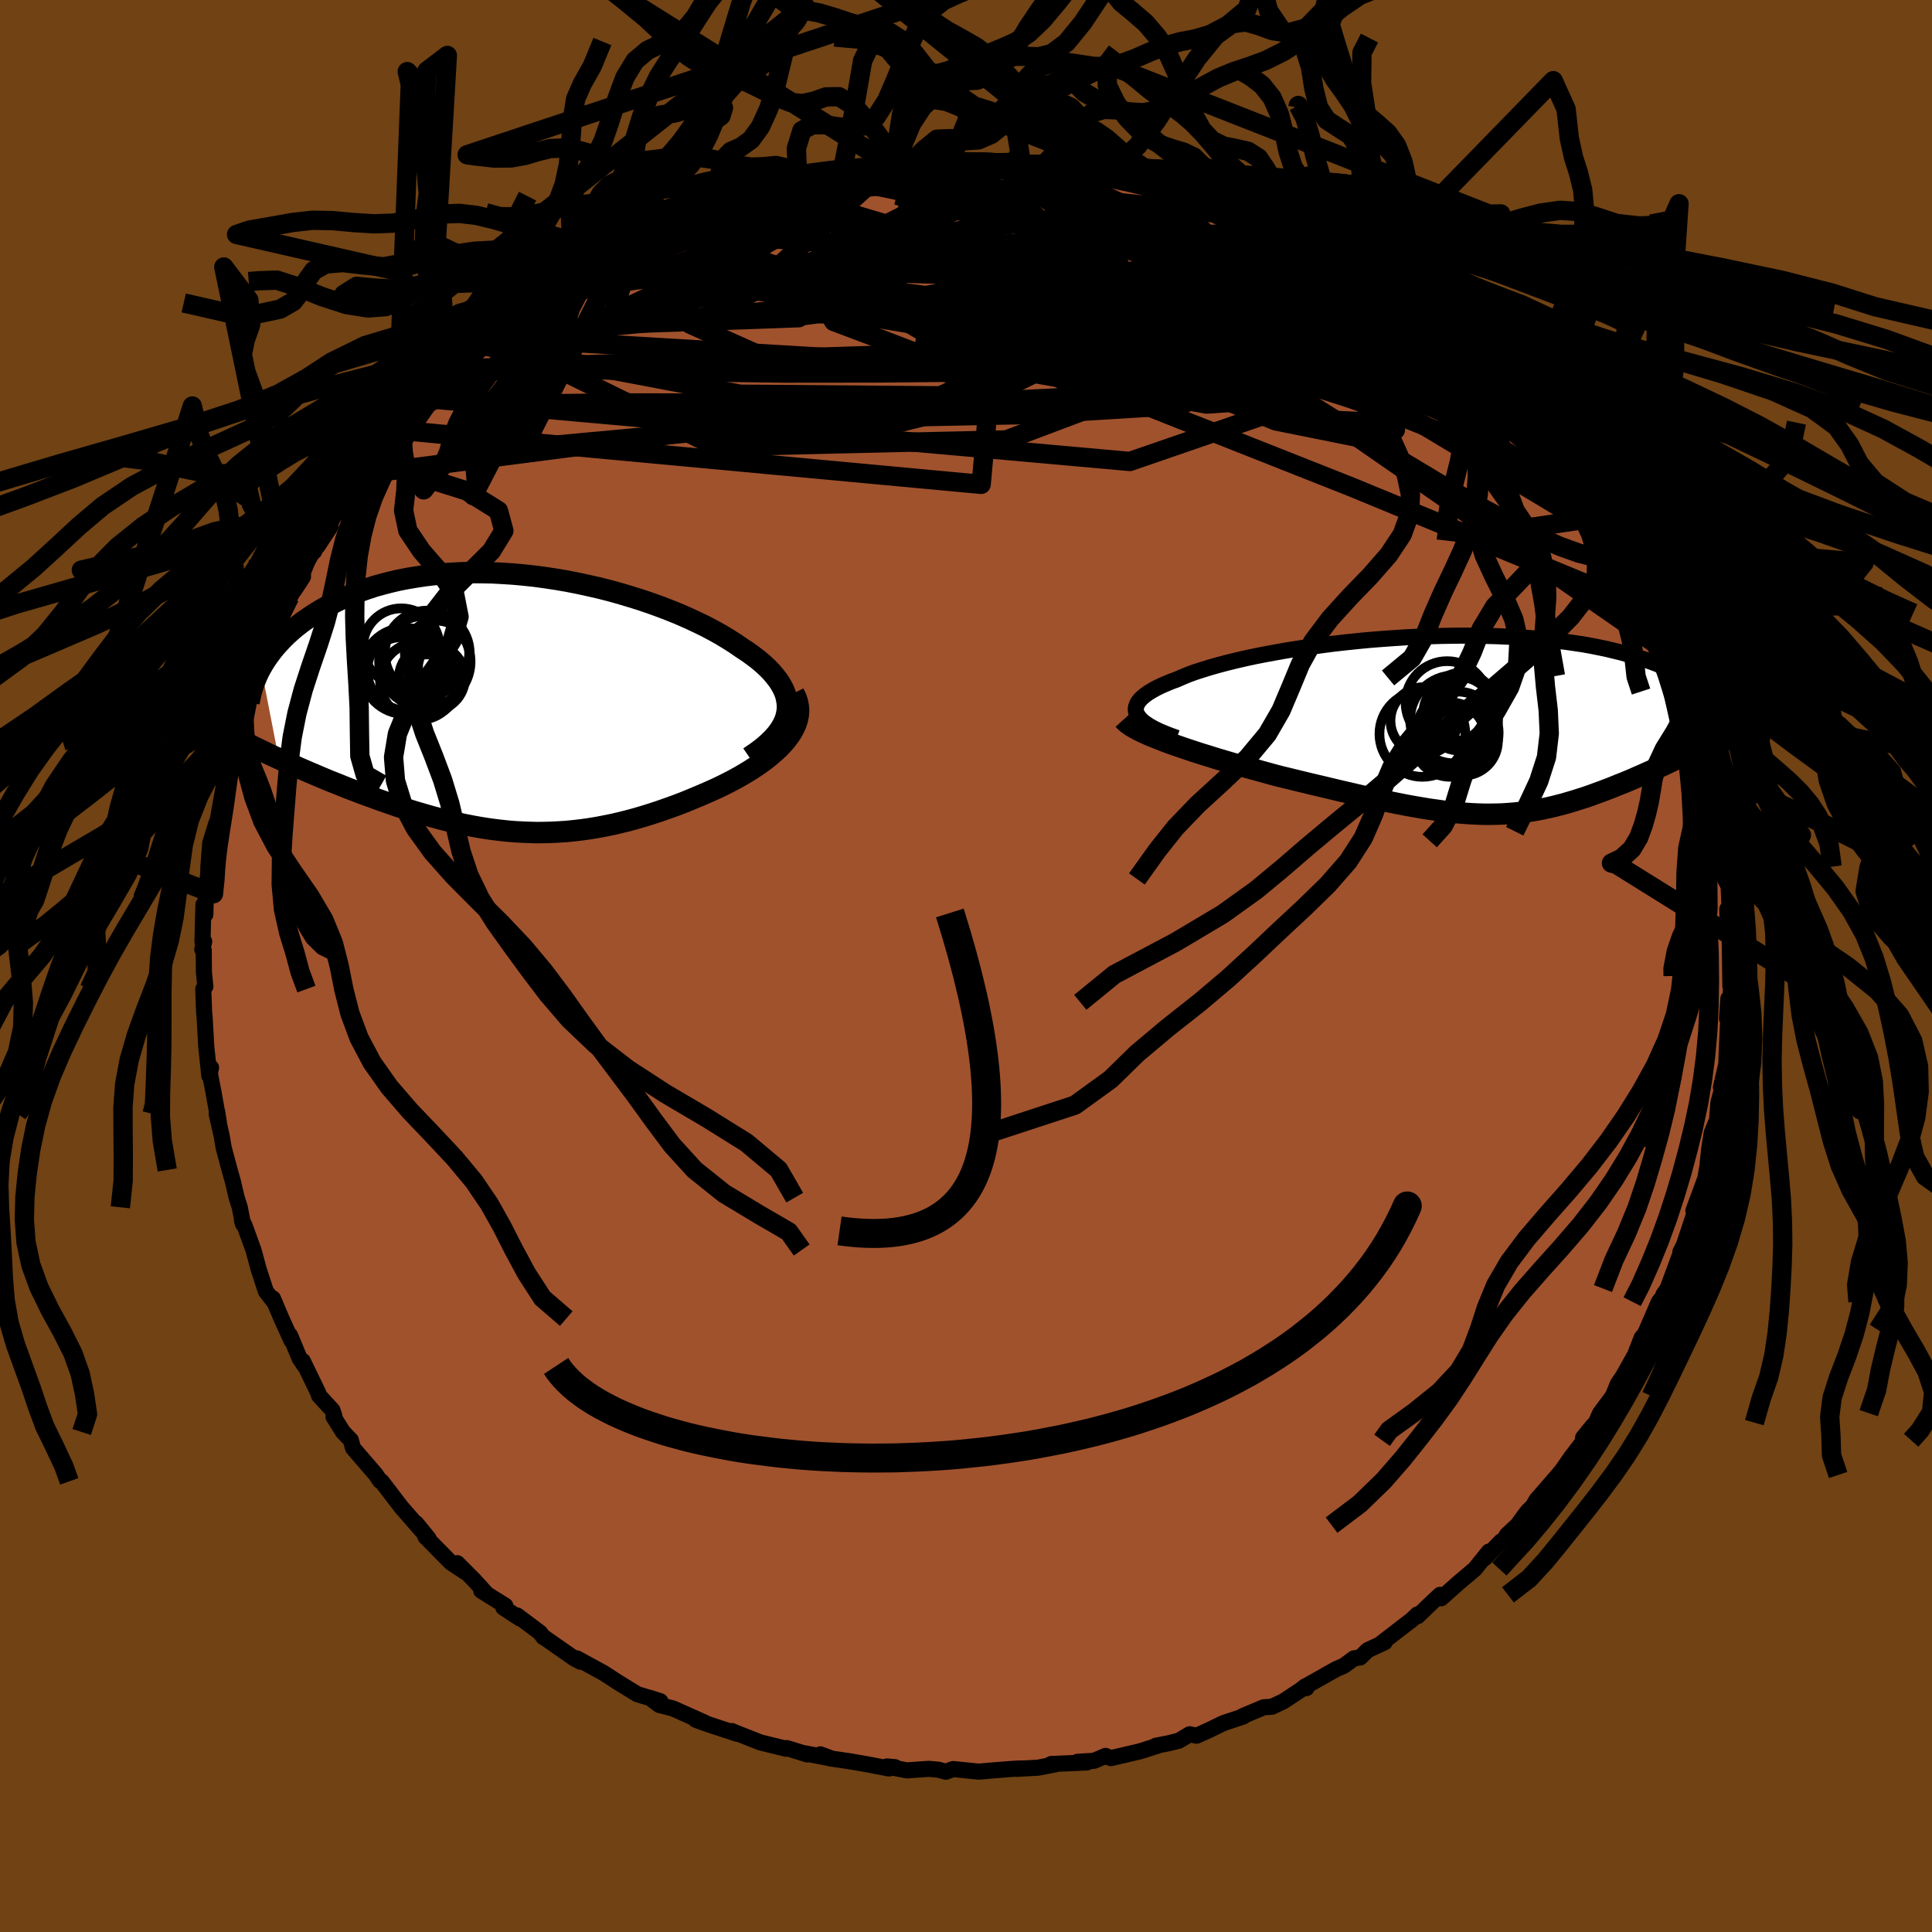 <svg xmlns="http://www.w3.org/2000/svg" width="500" height="500" viewBox="-100 -100 200 200"><defs><clipPath id="c"><path d="m28.41.88.03-.46-.03-.46-.08-.46-.13-.46-.19-.45-.24-.45-.28-.44-.34-.44-.37-.44-.42-.43-.46-.43-.5-.42-.54-.41-.57-.41-.61-.4-.65-.45-.71-.45-.74-.45-.79-.44-.83-.44-.87-.42-.9-.42-.93-.41-.96-.39-.99-.38-1.02-.37-1.03-.35-1.06-.33-1.07-.32-1.08-.3-1.1-.28-1.1-.25-1.11-.24-1.12-.22-1.11-.19-1.12-.17-1.11-.15-1.1-.12-1.1-.1-1.08-.07-1.08-.06-1.06-.02-1.04-.01-1.03.02-1.01.05-.99.06-.97.09-.94.11-.92.14-.9.15-.87.17-.85.2-.82.21-.79.22-.76.25-.74.26-.71.27-.68.29-.66.29-.63.31-.6.31-.58.33-.55.33-.53.33-.5.34-.49.34-.46.35-.44.35-.41.36-.4.36-.37.37-.35.37-.34.37-.31.37-.29.38-.27.37-.26.38-.23.37-.22.38 1.83 9.42.5.23.51.23.51.23.53.24.53.23.55.24.55.23.56.24.57.24.58.24.59.23.59.24.6.24.61.23.62.24.62.23.64.23.64.24.66.23.66.23.67.23.68.22.69.22.69.21.69.2.7.2.71.19.71.19.72.17.72.17.72.15.72.14.73.13.74.12.73.1.74.09.75.08.74.06.75.04.76.03.76.02.76-.01.76-.02.77-.04.77-.05.78-.08.78-.09.79-.11.79-.13.79-.15.8-.16.81-.19.81-.2.81-.22.82-.24.83-.26.82-.27.83-.29.83-.3.84-.32.83-.34.84-.35.83-.36.83-.37.63-.3.62-.31.61-.32.6-.33.58-.34.57-.35.54-.35.53-.37.5-.37.48-.39.45-.39.42-.39.39-.41.35-.41.32-.42"/></clipPath><clipPath id="b"><path d="m-33.43-1.16-.09-.25-.03-.25.03-.24.09-.25.13-.24.19-.25.24-.24.29-.24.33-.24.38-.23.43-.24.47-.23.52-.23.55-.23.6-.22.57-.25.63-.26.68-.25.75-.24.8-.25.85-.24.9-.24.94-.23.99-.23 1.03-.22 1.07-.21 1.1-.2 1.13-.2 1.15-.18 1.18-.18 1.2-.16 1.22-.16 1.23-.14 1.24-.13 1.24-.12 1.25-.1 1.25-.09 1.25-.08 1.24-.06 1.23-.05 1.22-.04 1.21-.02 1.19-.01 1.17.01 1.15.02 1.13.03 1.1.05 1.08.06 1.05.07 1.02.08 1 .1.96.11.93.12.9.13.87.13.83.15.8.16.78.16.73.18.71.17.68.19.65.19.62.19.59.19.57.2.54.2.52.21.49.2.47.22.44.21.42.22.4.22.37.22.35.22.33.23.31.22.29.23.27.23.25.22-1.95 6.62-.41.2-.41.2-.43.21-.42.2-.44.21-.44.2-.45.21-.45.21-.46.2-.46.21-.47.2-.47.21-.47.2-.48.2-.49.19-.49.2-.5.2-.5.19-.51.19-.52.19-.52.19-.53.18-.53.17-.54.17-.54.16-.54.16-.55.14-.55.14-.56.13-.56.12-.57.11-.58.1-.58.08-.59.08-.59.06-.61.05-.61.04-.62.02-.64.01h-.65l-.65-.02-.68-.03-.68-.05-.71-.05-.72-.08-.73-.08-.76-.11-.78-.11-.79-.13-.82-.14-.83-.15-.86-.17-.89-.18-.9-.19-.93-.2-.95-.21-.98-.23-1-.23-1.02-.24-1.04-.25-1.07-.25-1.08-.26-1.1-.27-1.12-.27-.83-.22-.84-.23-.83-.23-.84-.23-.83-.23-.83-.24-.82-.24-.81-.24-.79-.25-.79-.24-.77-.25-.75-.25-.73-.25-.7-.24-.68-.25"/></clipPath><linearGradient id="d" x1="0%" x2="100%" y1="0%" y2="0%"><stop offset="0%" style="stop-color:[object Object];stop-opacity:1"/><stop offset="3.2%" style="stop-color:[object Object];stop-opacity:1"/><stop offset="100%" style="stop-color:[object Object];stop-opacity:1"/></linearGradient><filter id="a"><feTurbulence baseFrequency=".05" numOctaves="3" result="noise" type="noise"/><feDisplacementMap in="SourceGraphic" in2="noise" scale="2"/></filter></defs><rect width="100%" height="100%" x="-100" y="-100" fill="#704214"/><path fill="sienna" stroke="#000" stroke-linejoin="round" stroke-width="1.667" d="m79.13 2.08.14-.95-.16 2.63-.19-.38-.14 2.07.17-1-.21 4.67-.03.99-.56 2.45.47-1.42-.3 1.39-.43 1.61-.14 1.8-.55 1.32-.26 1.65-.16 1.48.23-1.14-.48 2.75-1.23 3.33.84-2.17-.79 2.61-1.06 3.2.38-.8-.72 1.43.16-.24-1.48 4.03-.44.63.46-.4-.92 1.13-1.76 4.06.66-1.14-.69.82-.69 1.77-1.16 2.07-.07.12-.55.82-.51 1.25-1.32 1.77-.44.98-1.32 1.56 1.03-1.27-.93 1.54-1.37 1.79-.89 1.29-.42.51-2.23 2.56-.4.68-.55.54-1.04 1.41-1.09 1.02-.27.47-.33.19-1.7 1.75.44-.69-1.46 1.81-1.66 1.4-1.82 1.62-.12-.35-1.08 1.01-1.24 1.2-.03-.18-.56.54-3.12 2.4.31-.07-1.78.83-.76.75-.65.09-1.04.77-.81.35-3.08 1.74.02.22-.1-.2-.56.43-1.73 1.14-1.19.56-.86.06-2.16.91.06.04-2.07.69-1.44.7-1.33.6-.72-.15-1.12.67-1.05.26-1.33.26.27-.03-1.92.61-3 .7-.55-.23-1.2.51-1.71.1.98.07-3.71.16.5.02-1.84.36-2.2.12.41-.04-.83.04-2.31.18-1.2.11-2.67-.27-.76.28-.76-.21-1.01-.09-2.27.16-2.05-.41.84.08-.65.13-2.23-.43-1.86-.32-1.98-.29-1.02-.42 1.16.43-2.79-.54.28.12-2.11-.66-.08.07-2.68-.66-2.64-1.04-.29-.13.54.28-2.54-.83-1.02-.35-.74-.28.97.32-3.34-1.49-1.39-.35-.98-.74 1.09.35-2.39-.73-1.99-1.22-.89-.58-.62-.4-2.74-1.5.36.34-.63-.33-3.09-2.16-.11-.04-.36-.48-2.36-1.77.27.29-1.7-1.11.2-.2-2.49-1.55.46.22-1.22-1.34-1.72-1.73.84.93-1.49-.98-2.66-2.7.32.17-1.26-1.54.76.97-2.3-2.64-.63-.82-1.42-1.86-.16-.06-.44-.65-2.36-2.74-.22-.82-.81-.84-.98-1.56.08-.11-.2-.59-1.38-1.5-.11-.34-1.58-3.26.21.54-.54-.81-.98-2.37.15.55-1.04-2.29-.89-2.09.23.51-.96-1.25-.75-2.3-.53-1.97-.39-1.06-.53-1.47-.27-.53.11.38-.34-1.74-.32-1-.39-1.67-.34-1.2-.62-2.32-.2-1.19-.52-2.3.05-.21.18 1.11-.54-3.03-.57-2.99.3.34-.18.85-.32-3.06-.17-3.05-.05-.48-.09-2.39.22-.27-.15-1.46-.02-2.3-.15-.08.2-.81-.18.02.1-3.84.2 1.01.05-2.21.35-2.83-.1 1.1.01-.95.19-2.49.6-1.94.19-.51.65-3.66-.03-.31-.2-.01.82-2.81-.25.62.25-1 .66-1.39.19-1.62 1.07-3.1-.21.52.93-1.88-.37.66 1.22-3.39.48-1.44.91-1.64.23-.17.37-.6.85-2.37-.15.56 1.23-2.14 1.05-2.65.11-.28.17.35.39-1.17 1.15-1.5.74-1.6.5-.75.96-1 .84-1.91 1.35-.97-.64.64.7-.93.83-1.14 2.22-2.51-.47.28 3.11-3.26-1.52 1.26.25-.16 1.81-2.01 1.17-.87.95-1.28.55-.21.81-.92 1.26-1.38 1.4-.74.22-.05 1.69-1.66 2.23-1.74v.14l.9-.74 1.24-.55-.57.04 2.72-1.82.79-.25 1.11-.9.14.04 1.16-.75 2.25-1.4.58-.06.33-.3.63-.39 1.88-.95 1.55-.54 1.84-.54.52-.57 1.62-.35 1.74-.74.61-.15 1.36-.68v.09l2.65-.74.02.17 2.49-.86.29-.14.65-.04 2.15-.3.58-.04.9-.26 1.21-.14 3.11-.34 1.15-.54-.38.14 1.73-.22.23.12 1.87-.03 1.15-.05 1.1-.01 1.69-.22 2.39.16 1.78-.14-.1.27.08.1 1.59.01 2.44.36-.13-.35 1.74.25 1.66.15 1.43.28-.54-.06 2.23.46 1.12.17 1.81.28 1.82.46.08.03 1.08.45 1.18.21 2.81 1.04-.95-.18 2.01.52.22.33 3.26 1.14.8.3-1.09-.47 2.14.94 2.1.81-.76-.03.38-.13 3.96 2.22.98.28.39.2-.14.04 1.03.4 3.9 2.6.18.57-.62-.77 1.94 1.41 1.49.8-.52.13 2.23 1.44.99 1.01 1.56 1.11-.42-.34.8.58 1.8 1.5 1.44 1.64 1.38 1.48.62.28.68.78-1.26-1.16 3.25 3.55-.16-.02.41.24 1.62 1.52.4.91 2.48 3.34.56.78-1.28-1.9 2.19 3.09 1.15 1.84-.43-1.04 1.31 1.94.45.78.31.76 1.74 3.08-.21-.36-.05-.16.33 1.22 1.88 3.47-.15-.04.19.28 1.48 3.28.46.49v.48l.9 2.26.13.2.09.65.74 2.29.46.66.48 1.71-.01 1.08.65 1.73.65 2.86-.11-.81.13 1.36.61 1.64.15 1.49.25 1.21.19 2.78-.26-1.79.12.72.45 3.23.38.73.1 2.14-.23.25.05 2.04-.04-1.02.23 1.44.08 5.51.14-.95" filter="url(#a)"/><path fill="#fff" d="m-33.43-1.16-.09-.25-.03-.25.03-.24.09-.25.13-.24.19-.25.24-.24.29-.24.33-.24.38-.23.43-.24.47-.23.52-.23.55-.23.6-.22.57-.25.63-.26.68-.25.75-.24.8-.25.85-.24.9-.24.94-.23.99-.23 1.03-.22 1.07-.21 1.1-.2 1.13-.2 1.15-.18 1.18-.18 1.2-.16 1.22-.16 1.23-.14 1.24-.13 1.24-.12 1.25-.1 1.25-.09 1.25-.08 1.24-.06 1.23-.05 1.22-.04 1.21-.02 1.19-.01 1.17.01 1.15.02 1.13.03 1.1.05 1.08.06 1.05.07 1.02.08 1 .1.96.11.93.12.9.13.87.13.83.15.8.16.78.16.73.18.71.17.68.19.65.19.62.19.59.19.57.2.54.2.52.21.49.2.47.22.44.21.42.22.4.22.37.22.35.22.33.23.31.22.29.23.27.23.25.22-1.95 6.62-.41.2-.41.2-.43.21-.42.2-.44.21-.44.2-.45.21-.45.21-.46.2-.46.21-.47.2-.47.21-.47.2-.48.2-.49.19-.49.2-.5.2-.5.19-.51.19-.52.19-.52.19-.53.18-.53.17-.54.17-.54.16-.54.16-.55.14-.55.14-.56.13-.56.12-.57.11-.58.1-.58.08-.59.08-.59.06-.61.05-.61.04-.62.02-.64.01h-.65l-.65-.02-.68-.03-.68-.05-.71-.05-.72-.08-.73-.08-.76-.11-.78-.11-.79-.13-.82-.14-.83-.15-.86-.17-.89-.18-.9-.19-.93-.2-.95-.21-.98-.23-1-.23-1.02-.24-1.04-.25-1.07-.25-1.08-.26-1.1-.27-1.12-.27-.83-.22-.84-.23-.83-.23-.84-.23-.83-.23-.83-.24-.82-.24-.81-.24-.79-.25-.79-.24-.77-.25-.75-.25-.73-.25-.7-.24-.68-.25" filter="url(#a)" transform="translate(51.12 -24.92)"/><path fill="#fff" d="m28.41.88.03-.46-.03-.46-.08-.46-.13-.46-.19-.45-.24-.45-.28-.44-.34-.44-.37-.44-.42-.43-.46-.43-.5-.42-.54-.41-.57-.41-.61-.4-.65-.45-.71-.45-.74-.45-.79-.44-.83-.44-.87-.42-.9-.42-.93-.41-.96-.39-.99-.38-1.02-.37-1.03-.35-1.06-.33-1.07-.32-1.08-.3-1.1-.28-1.1-.25-1.11-.24-1.12-.22-1.11-.19-1.12-.17-1.11-.15-1.1-.12-1.1-.1-1.08-.07-1.08-.06-1.06-.02-1.04-.01-1.03.02-1.01.05-.99.06-.97.09-.94.11-.92.14-.9.15-.87.17-.85.2-.82.21-.79.22-.76.25-.74.26-.71.27-.68.29-.66.29-.63.31-.6.31-.58.33-.55.33-.53.33-.5.34-.49.34-.46.35-.44.35-.41.36-.4.36-.37.37-.35.37-.34.37-.31.37-.29.38-.27.37-.26.38-.23.37-.22.38 1.83 9.42.5.23.51.23.51.23.53.24.53.23.55.24.55.23.56.24.57.24.58.24.59.23.59.24.6.24.61.23.62.24.62.23.64.23.64.24.66.23.66.23.67.23.68.22.69.22.69.21.69.2.7.2.71.19.71.19.72.17.72.17.72.15.72.14.73.13.74.12.73.1.74.09.75.08.74.06.75.04.76.03.76.02.76-.01.76-.02.77-.04.77-.05.78-.08.78-.09.79-.11.79-.13.79-.15.8-.16.81-.19.81-.2.81-.22.82-.24.83-.26.82-.27.83-.29.83-.3.84-.32.83-.34.84-.35.83-.36.83-.37.63-.3.62-.31.61-.32.6-.33.58-.34.57-.35.54-.35.53-.37.5-.37.48-.39.45-.39.42-.39.39-.41.35-.41.32-.42" filter="url(#a)" transform="translate(-46.92 -27.25)"/><g fill="none" stroke="#000" transform="translate(51.12 -24.92)"><path stroke-linejoin="round" stroke-width="1.667" d="m-29.3 1.31-.69-.25-.63-.25-.57-.24-.5-.25-.45-.25-.38-.25-.32-.24-.25-.25-.2-.25-.14-.24-.09-.25-.03-.25.03-.24.09-.25.13-.24.19-.25.24-.24.29-.24.33-.24.38-.23.43-.24.47-.23.52-.23.55-.23.6-.22.57-.25.63-.26.68-.25.75-.24.8-.25.85-.24.9-.24.94-.23.99-.23 1.03-.22 1.07-.21 1.1-.2 1.13-.2 1.15-.18 1.18-.18 1.2-.16 1.22-.16 1.23-.14 1.24-.13 1.24-.12 1.25-.1 1.25-.09 1.25-.08 1.24-.06 1.23-.05 1.22-.04 1.21-.02 1.19-.01 1.17.01 1.15.02 1.13.03 1.1.05 1.08.06 1.05.07 1.02.08 1 .1.96.11.93.12.9.13.87.13.83.15.8.16.78.16.73.18.71.17.68.19.65.19.62.19.59.19.57.2.54.2.52.21.49.2.47.22.44.21.42.22.4.22.37.22.35.22.33.23.31.22.29.23.27.23.25.22.23.23.22.22.19.23.18.22.17.23.15.22.13.22.12.22.1.21.09.22" filter="url(#a)"/><path stroke-linejoin="round" stroke-width="2.222" d="m-34.81-.59.19.21.25.21.32.23.38.22.43.24.48.23.53.24.58.24.61.24.64.25.68.25.7.24.73.25.75.25.77.25.79.24.79.25.81.24.82.24.83.24.83.23.84.23.83.23.84.23.83.22 1.12.27 1.1.27 1.08.26 1.07.25 1.04.25 1.02.24 1 .23.98.23.95.21.93.2.9.19.89.18.86.17.83.15.82.14.79.13.78.11.76.11.73.08.72.08.71.05.68.05.68.03.65.02h.65l.64-.01.62-.02.61-.04.61-.05.59-.06.59-.08.58-.08.58-.1.57-.11.56-.12.56-.13.55-.14.55-.14.54-.16.54-.16.54-.17.53-.17.53-.18.52-.19.52-.19.51-.19.5-.19.5-.2.49-.2.49-.19.48-.2.47-.2.47-.21.47-.2.46-.21.46-.2.45-.21.45-.21.44-.2.44-.21.42-.2.43-.21.41-.2.41-.2.4-.2.39-.2.39-.2.37-.19.37-.19.36-.19.36-.19.34-.18.34-.19.33-.18" filter="url(#a)"/><circle cx="-.958" cy="1.217" r="3.586" clip-path="url(#b)" filter="url(#a)"/><circle cx=".012" cy="-1.173" r="3.798" clip-path="url(#b)" filter="url(#a)"/><circle cx="-1.313" cy="-2.338" r="4.3" clip-path="url(#b)" filter="url(#a)"/><circle cx="-3.708" cy="-.483" r="3.47" clip-path="url(#b)" filter="url(#a)"/><circle cx="-.998" cy="1.522" r="3.816" clip-path="url(#b)" filter="url(#a)"/><circle cx=".197" cy="-1.928" r="3.508" clip-path="url(#b)" filter="url(#a)"/><circle cx="-3.873" cy=".892" r="4.446" clip-path="url(#b)" filter="url(#a)"/><circle cx=".342" cy="1.607" r="3.604" clip-path="url(#b)" filter="url(#a)"/><circle cx="-.248" cy=".782" r="4.27" clip-path="url(#b)" filter="url(#a)"/><circle cx="-.593" cy="-.613" r="4.552" clip-path="url(#b)" filter="url(#a)"/></g><g fill="none" stroke="#000" transform="translate(-46.92 -27.25)"><path stroke-linejoin="round" stroke-width="2.222" d="m24.49 5.64.72-.49.64-.48.56-.48.49-.48.42-.47.35-.48.28-.47.22-.47.15-.47.09-.47.03-.46-.03-.46-.08-.46-.13-.46-.19-.45-.24-.45-.28-.44-.34-.44-.37-.44-.42-.43-.46-.43-.5-.42-.54-.41-.57-.41-.61-.4-.65-.45-.71-.45-.74-.45-.79-.44-.83-.44-.87-.42-.9-.42-.93-.41-.96-.39-.99-.38-1.02-.37-1.03-.35-1.06-.33-1.07-.32-1.08-.3-1.1-.28-1.1-.25-1.11-.24-1.12-.22-1.11-.19-1.12-.17-1.11-.15-1.1-.12-1.1-.1-1.08-.07-1.08-.06-1.06-.02-1.04-.01-1.03.02-1.01.05-.99.06-.97.09-.94.11-.92.14-.9.15-.87.17-.85.2-.82.21-.79.22-.76.25-.74.26-.71.27-.68.29-.66.29-.63.31-.6.31-.58.33-.55.33-.53.33-.5.34-.49.34-.46.35-.44.35-.41.36-.4.36-.37.37-.35.37-.34.37-.31.37-.29.38-.27.37-.26.38-.23.37-.22.38-.2.37-.18.38-.16.37-.15.37-.13.36-.12.37-.1.36-.08.36-.08.35-.05.35" filter="url(#a)"/><path stroke-linejoin="round" stroke-width="2.222" d="m29.09-.99.23.46.15.45.09.45.03.45-.03.45-.09.44-.14.44-.19.44-.23.43-.28.42-.32.42-.35.41-.39.41-.42.39-.45.39-.48.39-.5.37-.53.37-.54.35-.57.35-.58.34-.6.33-.61.32-.62.31-.63.3-.83.37-.83.36-.84.35-.83.34-.84.32-.83.3-.83.29-.82.27-.83.26-.82.24-.81.22-.81.2-.81.19-.8.16-.79.15-.79.13-.79.11-.78.09-.78.08-.77.05-.77.04-.76.02-.76.01-.76-.02-.76-.03-.75-.04-.74-.06-.75-.08-.74-.09-.73-.1-.74-.12-.73-.13-.72-.14-.72-.15-.72-.17-.72-.17-.71-.19-.71-.19-.7-.2-.69-.2-.69-.21-.69-.22-.68-.22-.67-.23-.66-.23-.66-.23-.64-.24-.64-.23-.62-.23-.62-.24-.61-.23-.6-.24-.59-.24-.59-.23-.58-.24-.57-.24-.56-.24-.55-.23-.55-.24-.53-.23-.53-.24-.51-.23-.51-.23-.5-.23-.48-.22-.48-.22-.46-.22-.45-.22-.45-.22-.43-.21-.42-.21-.41-.2-.4-.21-.39-.2" filter="url(#a)"/><circle cx="-8.852" cy="-5.148" r="4.394" clip-path="url(#c)" filter="url(#a)"/><circle cx="-9.712" cy="-2.253" r="4.028" clip-path="url(#c)" filter="url(#a)"/><circle cx="-8.362" cy="-2.583" r="3.42" clip-path="url(#c)" filter="url(#a)"/><circle cx="-7.842" cy="-5.163" r="3.332" clip-path="url(#c)" filter="url(#a)"/><circle cx="-10.902" cy="-3.328" r="4.154" clip-path="url(#c)" filter="url(#a)"/><circle cx="-11.487" cy="-2.953" r="3.842" clip-path="url(#c)" filter="url(#a)"/><circle cx="-8.842" cy="-1.843" r="3.16" clip-path="url(#c)" filter="url(#a)"/><circle cx="-9.102" cy="-4.263" r="4.734" clip-path="url(#c)" filter="url(#a)"/><circle cx="-11.542" cy="-5.818" r="3.956" clip-path="url(#c)" filter="url(#a)"/><circle cx="-11.147" cy="-3.293" r="4.466" clip-path="url(#c)" filter="url(#a)"/></g><g fill="none" stroke="url(#d)" stroke-linejoin="round" stroke-width="2"><path d="m-30.26-76.93 1.61-.44 1.79-.29 2.14-.13 2.45.02 2.71.18 2.97.31 3.25.44 3.51.54 3.74.62 3.93.7 4.08.75 4.21.82 4.34.88 4.47.94 4.6.99 4.71 1.05 4.79 1.1 4.77 1.14 4.62 1.09 4.34.92 3.98.62m-10.19-9.11.66.22.36.21.4.35.44.47.3.48v.38l-.38.24-.77.11-1.15.02-1.53-.07-1.92-.18-2.34-.31-2.79-.46-3.25-.62-3.75-.76-4.29-.86-4.92-.98-5.64-1.15-6.33-1.39-6.84-1.7" filter="url(#a)"/><path d="m42.28-70.47 1.42 1.11.63.82.14.77-.23.78-.65.74-1.12.72-1.57.71-2.04.76-2.5.8-3.01.83-3.56.8-4.17.76-4.79.71-5.39.69-5.98.69-6.55.7-7.1.71-7.67.7-8.3.72-9.02.8-9.9.91-10.84 1.01" filter="url(#a)"/><path d="m66.96-44.78.49 1.11.24.89-.2.41-.56.14-.85.02-1.16-.15-1.51-.39-1.92-.69-2.37-1.05-2.87-1.41-3.37-1.82-3.9-2.23-4.41-2.65-4.95-3.05-5.54-3.46-6.21-3.87-6.98-4.3-7.7-4.75-8.3-5.26m45.46 12.96 1.51 1.38 1.12 1.15.65.73.2.32-.22.01-.56-.22-.9-.45-1.28-.71-1.7-1.01-2.15-1.34-2.64-1.68-3.21-2.11-3.87-2.66-4.87-3.38m-48.9-7.18 1.55-.21 1.1-.17 1.06-.16 1.06-.16.91-.13.63-.06.3.03-.01.14-.3.25-.59.34-.88.45-1.2.55-1.57.64-1.99.76-2.51.88-3.11 1.04-3.73 1.2-4.25 1.34-4.64 1.42m89.61 13.62.55.38.51.55.67.78.82.95.84.97.78.87.65.74.46.57.2.29-.13-.08-.49-.52-.8-.91L58-56.34l-1.29-1.51" filter="url(#a)"/><path d="m19.34-80.97.54.23 1.23.54 1.61.72 1.77.84 1.83.91 1.91.98 1.98 1.02 2.01 1.06 1.98 1.06 1.93 1.05 1.86 1.04 1.78.99 1.66.92 1.52.81 1.34.68 1.13.56.92.47.68.38.39.19" filter="url(#a)"/><path d="m-17.41-81.3.66-.08 1.35-.02 1.8.02 2.12.06 2.41.08 2.65.12 2.78.14 2.83.19 2.82.23 2.8.27 2.82.31 2.84.34 2.82.33 2.76.3 2.65.28 2.5.27 2.3.26 2 .23 1.79.25m-35.04-5.24 1.33-.11 1.23-.02 1.35-.01 1.43-.03 1.46-.02 1.41-.03h1.22l.93.01.56.02.15.04-.24.04-.62.03-1.03.03-1.46.01h-1.93l-2.47-.01m49.62 14.88 1.6 1.21.8.89.19.67-.21.6-.52.65-.82.71-1.21.7-1.67.64-2.17.53-2.7.44-3.19.37-3.66.34-4.14.34-4.64.36-5.18.37-5.73.37-6.32.32-6.94.23-7.56.12-8.17.03-8.79-.03-9.49-.02-10.34.11" filter="url(#a)"/><path d="m-5.79-83.06 1.57-.03 1.38-.05 1.38-.04 1.37-.03 1.22.01.98.03.73.06.52.08.36.1.17.11-.04.12-.29.14-.59.17-.91.19-1.23.21-1.57.23-1.92.27-2.33.29-2.8.32-3.33.35-3.83.35-4.24.38M42.9-69.7l.2-.06.9.56.99.71.95.74.89.71.78.63.64.52.47.42.31.33.12.21-.1.08-.38-.12-.73-.36-1.11-.62-1.49-.89-1.86-1.14-2.19-1.37-2.52-1.62-2.92-1.91-3.25-2.16" filter="url(#a)"/><path d="m-2.77-83.14 1.33-.05 1.65-.03 1.58.01 1.35.05 1.12.07 1.01.09.94.07.89.08.8.06.64.06.44.06.21.05-.08.06-.4.05-.74.05-1.13.04-1.52.01-1.94-.02-2.33-.07-2.66-.12-2.9-.17m67.52 32.52.03.12-.19.01-.3.12-.64-.08-1.14-.46-1.68-.88-2.28-1.28-2.89-1.71-3.57-2.23-4.32-2.8-5.14-3.39-5.99-3.95-6.81-4.51-7.52-5.15" filter="url(#a)"/><path d="m45.71-68.26.25.5.79.77.65.69.36.53.1.43-.12.4-.35.38-.63.31-.98.17-1.36-.01-1.77-.18-2.15-.33-2.52-.45-2.92-.55-3.33-.66-3.77-.77-4.23-.92-4.72-1.11-5.22-1.34L8.05-72l-6.27-1.82-6.79-2-7.36-2.2m51.19 5.15 2.38 1.68.84.7.29.32.05.2-.21.13-.53.03-.95-.13-1.42-.33-1.95-.6-2.54-.87-3.15-1.13-3.79-1.35-4.48-1.6-5.31-1.94-6.36-2.38m12.8.9v.07l.94.37 1.27.5 1.28.5 1.14.45.98.4.84.36.74.32.64.3.51.25.32.18.06.08-.27-.06-.65-.22-1.01-.35-1.36-.5-1.8-.7-2.38-.97-2.98-1.24" filter="url(#a)"/><path d="m15.71-81.71 1.68.34 1.48.43 1.43.51 1.51.59 1.62.66 1.67.7 1.69.73 1.68.74 1.64.71 1.55.68 1.43.62 1.28.54 1.11.48.93.4.74.29.49.16.23.02v-.1l-.19-.15-.36-.18m-53.79-7.94 1.66-.21 1.43-.16 1.61-.17 1.82-.18 1.89-.19 1.82-.16 1.72-.12 1.62-.07 1.55-.05 1.51-.04 1.45-.03 1.34-.03 1.17-.03.9-.02.55-.02h.13l-.26-.01-.5-.05-.46-.1m50.53 23.31 1.89 2.16.59.88.06.49-.26.41-.64.29-1.13.04-1.67-.32-2.24-.69-2.82-1.04-3.42-1.37-4.08-1.7-4.8-2.04-5.53-2.37-6.24-2.72-6.95-3.12-7.69-3.59-8.44-4.08" filter="url(#a)"/><path d="m-7.37-83.1.31.04h.98l1.29-.01 1.47-.01 1.54-.01 1.55-.02 1.45-.02h1.23l.92.01.55.01.18.01h-.21l-.72-.02-1.39-.02H-.29m55.88 23.71.04.32-.38.28-.74.27-1.36.08-2.08-.18-2.85-.4-3.67-.65-4.58-1.01-5.58-1.46-6.6-1.93-7.65-2.37-8.71-2.76-9.87-3.17L-9.62-76" filter="url(#a)"/><path d="m45.19-68.13 1.53 1.19.6.88-.14.62-.7.54-1.17.56-1.62.62-2.17.6-2.81.52-3.52.38-4.23.25-4.92.16-5.6.1-6.3.08-7.03.07-7.82.09-8.63.08-9.47.01-10.38-.14-11.32-.25M42.9-69.7l.1-.12.59.41.46.45.19.39-.13.27-.51.09-.95-.13-1.41-.33-1.89-.52-2.4-.7-2.95-.9-3.6-1.18-4.29-1.55-4.97-1.95-5.52-2.32-6.05-2.58m-48.21 7.83 1.35-.83 1.31-.75 1.08-.58.95-.49.91-.46.91-.42.82-.34.64-.25.36-.09.01.08-.39.28-.84.5-1.29.72-1.81.98-2.38 1.3-2.95 1.62m98.22 15.01.16.23.7.79 1.03 1.25 1.14 1.47 1.06 1.43.9 1.19.7.94.53.72.36.47.14.2-.1-.15-.36-.46-.59-.77-1.05-1.41M4.17-82.98l1.44.11.92.18.37.27-.11.38-.61.53-1.15.67-1.69.82-2.25.96-2.85 1.14-3.53 1.33-4.31 1.55-5.15 1.75-6 1.95-6.84 2.18-7.69 2.39-8.55 2.54m15.93-13.81 1.63-.43 1.67-.48 1.69-.45 1.77-.43 1.89-.42 2.01-.4 2.04-.4 2.01-.39 1.87-.35 1.65-.31 1.36-.25 1.04-.21.73-.17.42-.15.12-.14" filter="url(#a)"/><path d="m-44.97-68.36 1.13-.6 1.6-.49 2.17-.53 2.71-.53 3.17-.5 3.53-.43 3.89-.39 4.2-.35 4.5-.32 4.77-.29 5-.23 5.22-.22 5.4-.22 5.52-.25 5.56-.27 5.64-.21 5.79-.04 5.95.17" filter="url(#a)"/><path d="m52.15-62.83 1.18 1.36.68.88.16.47-.23.25-.51.17-.78.1-1.08.03-1.42-.08-1.82-.2-2.25-.37-2.72-.58-3.23-.85-3.76-1.13-4.32-1.41-4.92-1.67-5.57-1.91-6.25-2.17-6.91-2.43-7.49-2.72-8.12-3.02" filter="url(#a)"/><path d="m45.19-68.13 1.52 1.17.57.8-.19.51-.8.35-1.3.33-1.82.33-2.42.26-3.16.1-3.97-.09-4.81-.3-5.62-.46-6.38-.58-7.12-.73-7.92-.86-8.81-.99-9.78-1.08-10.69-1.28m-7.72-4.04.63-.18.98-.41 1.42-.6 1.77-.7 1.9-.72 1.88-.7 1.75-.64 1.57-.58 1.34-.5 1.04-.41.72-.28.33-.14-.12.01-.72.19" filter="url(#a)"/><path d="m29.83-77.13-3.59 8.59-9.22 1.65-4.31.97-5.1.74-5.01.47-2.69.44-.85.4-.78.05-1.4-.37-1.13-.35.11.22.91.89-.05 1.05-2.28.58-2.83-.11 1.6-.49 10.24-.45 15.67-.66 11.99-1.63 25.16 6.49" filter="url(#a)"/><path d="m-48.89-65.1 23.04 11.34 30.02-.7 13.52-5.09 2.26-3.12-2.62-.86-3.25-.06-1.62-.02h.97l4.08.26 7.23.88 8.97 1.77 7.65 2.45 2.79 2.04-6.13-.28-24.59-4.85-62.54-3.71" filter="url(#a)"/><path d="m-37.48-73.29 20.15-4.77 5.81 1.75 6.84 3.52 6.44 2.76 4.53 2.3 2.31 2.87-1.51 3.51-6.62 3.28-9.13 2.25-5.04.86 4.55-1.07 11.86-4.45 8.8-8.91-1.48-10.02-1.83-3.2" filter="url(#a)"/><path d="m32.6-76.01-26.61.99-5.67 1.66-1.28 1.73 3.37 1.78 5.37 1.65 3.67 1.47.14 1.1-2.54.42-2.84-.47-1.2-1.19.56-1.48.77-1.27-.66-.79-2.2-.32-2.02-.03.4.11 3.47.3 4.59.8 2.7 1.84.63 3.6 5.11 6 21.56 8.53 31.04 12.81" filter="url(#a)"/><path d="m-48.89-65.1 2.56 7.13 26.2 1.41 26.68-.53 15.25-.93 3.31-1.03-3.41-1.5-4.25-2.14-1.86-2.49.63-2.33 1.76-1.64 1.96-.52 2.2.81 2.82 1.88 3.2 2.26 2.55 1.87.59 1.1-2.61.44-6.9-.17-11.26-1.2-11.73-2.7-1.38-3.06 22.1 1.37 44.05 17.58" filter="url(#a)"/><path d="m4.09-83.08-32.64 16.64 9.42 4.21 19.25-.11 10.54-.77-.14-.81-4.97-.8-3.77-.5.37.09 4.19.6 5.33.57 2.74-.08-2.74-.95-8.37-1.38-10.7-.99-7.97-.16-2.29.3.35.11-5.51.2-13.99.48 2.49-8.62" filter="url(#a)"/><path d="m-55.79-58.74 72.75 6.51 15.55-5.36 2-4.67.84-2.26-.21-.55-3.74.28-8.51.3-12.05-.27-12.6-1.05-10.02-1.68-5.54-1.91-.7-1.71 3.4-1.16 6.15-.38 6.95.51 5.19 1.18.62 1.29-5.54.62-10.06-.47-8.86-.99-.13.21 16.4 3.82 58.87 6.77" filter="url(#a)"/><path d="m47.42-66.69-41.73-.22 1.45.01 7.16 2.65 5.99 2.84 4.76.96 4.33-.89 4.47-1.33 4.68-.43 3.99.45 1.31-.14-3.34-2.47-8.14-5.11-10.59-6-9.62-4.37-5.92-1.77 3.59-.2" filter="url(#a)"/><path d="m-57.06-57.64 32.9-15.81 8.33-3.57 1.38 2.63 3.95 5.16 7.24 4.25 6.65 1.33 2.99-1.41-.41-2.62-1.52-2.43-1.07-1.81-1.16-1.46-2.69-1.33-4.38-.94-3.68-.04 1.5 1.03 11.32 2.58 23.97 8.85 44.68 30.95" filter="url(#a)"/><path d="m-14.32-81.78-17.88 7.71-1.53 1.71h6.94l8.43.12 4.54.48-.91.55-4.34.32-4.28-.01-1.1-.16 3.92.05 9.27.7 13.45 1.73 15.2 2.86 13.92 3.67 9.7 3.74 3.44 2.81-3.41.88-8.98-1.81-11.58-4.71-11.22-6.7-11.69-6.06-18.12-1.43-24.42 6.83" filter="url(#a)"/><path d="m67.27-44.02-36.12-21.7.21-1.66 1.45 2.33-6.1-.41-10.51-3.09-10.9-3.13-9.64-1.14-7.36 1.19-3.42 2.49 1.43 2.42 4.71 1.77 5.49 2.11 5.78 4.92-.72 8.06-60.47-5.62" filter="url(#a)"/><path d="m-14.32-81.78 25.59 5.29 3.76-.14 3.79.12 2.7.06-.34-.42-2.24-.45-1.76.2.4 1.12 2.83 1.89 4.19 2.36 4.02 2.69 2.9 3.11 1.91 3.68-.03 3.52-8.5.58-29.29-5.21-48.74 1.58" filter="url(#a)"/><path d="m-62.89-50.85 59.05-7.62 12.77-5.95 3.41-2.01-3.55-.94-7.46-.94-5.9-.37-.82.6 3.89 1.19 5.67 1.13 4.59.71 2.48.34.77.01-.65-.39-2.44-.71-3.8-.51-1.39.51 7.44 2.09 18.37 3.26 16.54.78-13.1-16.18" filter="url(#a)"/><path d="m37.54-73.51-10.08 5.95-5.73 8.12-7.77 1.12-4.56-2.69.48-3.39 3.93-2.4 4.1-.88 1.32.12-2.47.07-4.85-.84-4.48-1.92-1.85-2.44 1.62-1.98 5.35-.45 9.94 2.2 15.31 6.98 29.16 21.16" filter="url(#a)"/><path d="M24.49-79.24-3.4-75.78l5.02 2.44 5.24 1.05.68.42 1.27 1.44 5.07 2.83 7.46 3.38 6.08 2.84 1.67 1.44-3.09-.31-5.55-1.76-4.8-2.28-2.35-1.59-.89.26-2.48 2.74L.63-59l-24.02-.19-27.12-5.12" filter="url(#a)"/><path d="m-38.78-72.58 50.43 7.91-4.96-.16-14.23-2.27-5.45-3.01 4.35-2.65 9.41-1.73 10.04-.73 8.4.13 6.23.79 4.22 1.2 2.59 1.32 1.56 1.21 1.4 1.12 2.14 1.3 3.26 1.76 3.86 2.13 3.04 1.89.73.88-1.71.11-2.04 1.1-1.96 1.06-23.11-21.72" filter="url(#a)"/><path d="m-38.78-72.58 48.6 1.3 3.68-.57-10.31 1.08-8.46 1.57-3.36.77-.79-.4-.82-1.18-1.29-1.2-.47-.45 2.05.74 5.38 1.85 7.82 2.28 7.7 1.66 4.45.08-.94-1.83-6.12-3.18-8.84-3.27-8.18-2.01-4.66.16 1.11 2.65 8.42 4.58 8.87 3.3-36.87-11.74" filter="url(#a)"/><path d="m45.19-68.13-31.04-3.85 4.8 3.94 1.94 2.12-7.28-.99-9.95-1.53-5.36-.39 2.08.71 7.7.93 9 .24 6.3-.88 1.75-1.82-2.17-2.18-3.88-1.83-3.11-.97-.57.02 2.5.83 4.63 1.13 4.25.72.45-.21-6.21-.32-17.08 2.33-53.05 5.08m47.44-18.1L.1-87.49l1.68.05 1.36-.46 1.17-1.39 1.15-1.67 1.22-1.37 1.28-.86 1.32-.35 1.31.02 1.3.19 1.29.2 1.34.02 1.42-.27 1.54-.56 1.6-.7 1.61-.63 1.53-.42 1.48-.28 1.58-.46 1.84-.97 1.94-1.62 1.12-2.8" filter="url(#a)"/><path d="m-3.92-83.09 1.13.59 1.32 1.49 1.45.96 1.4.19 1.21-.06 1.02.05.93.25.93.41.95.65.94 1.06.91 1.51.85 1.8.8 1.74.79 1.35.84.81.95.38 1.13.24 1.17.88" filter="url(#a)"/><path d="m-5.79-83.06 1.48-1.46 1.3-1.07 1.38-.06 1.47.22 1.46-.09 1.33-.58 1.18-.96 1.09-1.12 1.11-1.14 1.22-1.05 1.29-.83 1.35-.51 1.43-.28 1.61-.43 1.71-.81-20.64 10.05-1.17-.56-1.12-1.2-1.55-2.11-1.72-1.97-1.57-.97-1.34.02-1.22.43-1.22.27-1.29-.14-1.38-.54-1.46-.75-1.49-.73-1.48-.57-1.46-.46-1.53-.6-1.73-1.1-2.04-1.77-2.31-2.16-2.3-1.89-1.8-1.42 29.45 18.44-.26.1-1.15.33-1.41.5-1.29.72-1.12.92-.98 1.02-.91.99-.9.88-.93.72-.98.56-1 .47-.99.45-.95.52-.9.64-.84.8-.79 1.04-.73 1.37-.66 1.65-.67 1.58-.9 1.32 18.36-16.58 1.16-1.94.97-2.32 1.14-1.73 1.3-1.2 1.44-.92 1.52-.78 1.51-.75 1.41-.71 1.27-.57 1.16-.3 1.15.01 1.23.05 1.36-.33 1.53-1.14 1.69-2.07 1.73-2.6 1.39-2.11.12.3" filter="url(#a)"/><path d="m14.34-103.22-2.04 1.51-1.58.28-1.47.71-1.45 1.48-1.38 2.05-1.28 2.12-1.25 1.7-1.31 1.11-1.43.56-1.53.08-1.55-.31-1.49-.51-1.34-.07-1.11 1.32-.82 3.1-.55 3.59-.13 1.4" filter="url(#a)"/><path d="m-8.52-82.56-2.24.75-1.37.97-1.09.74-1.05.36-1.08.07-1.09.02-1.08.13-1.07.28-1.05.42-1.04.49-1.02.52-1.01.55-1.01.59-1.02.66-1.03.75-1.07.83-1.08.86-1.09.89-1.04.89-.92.9-.72.93-.56.95-.65.98-1.24 1.26 21.3-15.31 1.07-5.48 1.07-6.16 1.1-2.27 1.15.57 1.19 1.46 1.25 1.16 1.3.52 1.39-.01 1.47-.38 1.52-.61 1.5-.67 1.43-.62 1.33-.54 1.29-.59 1.31-.89 1.41-1.35 1.54-1.83 1.65-2.11 1.7-2.1 1.66-1.73 1.47-1.09 1.29-.43 1.9-.29-70.79 23.54.84.12 1.95.22 1.76-.01 1.45-.26 1.3-.39 1.3-.32 1.41-.06 1.53.25 1.62.45 1.64.43 1.61.23 1.56-.01 1.52-.17 1.5-.19 1.49-.09 1.48.06 1.44.21 1.39.31 1.34.31 1.29.19 1.26-.05 1.29-.12 1.38.33 1.17 1.1-.29.14-.15-3.33.57-1.85 1.04-.59 1.23-.03 1.35.21 1.42.15 1.37-.22 1.26-.92 1.11-1.72 1.02-2.37 1.02-2.62 1.12-2.39 1.27-1.8 1.45-1.15 1.59-.73 1.66-.69 1.62-.93 1.49-1.29 1.35-1.54 1.31-1.48 1.44-.99 1.55-.34.95-1.41" filter="url(#a)"/><path d="m-49.73-77.98 1.5.41 1.34.01 1.49-.14 1.4-.27 1.28-.33 1.24-.29 1.28-.19 1.29-.13 1.26-.16 1.2-.28 1.2-.35 1.26-.34 1.37-.25 1.47-.16 1.49-.16 1.43-.25 1.34-.32 1.26-.27 1.21-.04 1.23.32 1.36.53 1.91.03" filter="url(#a)"/><path d="m-26.28-78.39.64-2.78.46-2.3.84-.86 1.04-.45 1.05-.76.97-1.33.87-1.91.75-2.44.69-2.83.69-2.99.79-2.78.98-2.37 1.24-2.17 1.57-2.47 1.95-2.45 1.99-.88m-24.56 35.11-.68-.05-1.11.09-1.3.19-1.42-.03-1.47-.24-1.45-.2-1.36.03-1.23.28-1.15.38-1.16.31-1.27.15-1.42.06-1.57.09-1.65.25-1.64.38-1.6.4-1.6.4-1.86.53-16.25-3.7 1.32-.45 2.29-.4 2.2-.39 2.06-.23 2.09.04 2.16.2 2.11.13 1.97-.07 1.8-.28 1.71-.38 1.67-.29 1.71-.06 1.76.21 1.79.43 1.78.52 1.75.48 1.7.44 1.67.47 1.65.53 1.6.46 1.52.15 1.46-.26 1.09-.27-.53-2.68.39-2.03.27-3.26.47-3.02.99-1.72 1.38-.62 1.5-.22 1.4-.38 1.22-.77 1.04-1.25.91-1.74.81-2.22.77-2.57.79-2.6.88-2.27 1.02-1.7 1.14-1.18 1.2-.97 1.19-1 1.17-.83 1.28-.82-19.87 33.91-1.72 1.05-1.14.67-.96.51-1 .47-1.06.49-1.06.49-1.02.5-.98.49-1 .51-1.06.53-1.16.59-1.22.62-1.25.66-1.23.69-1.15.71-1.07.73-1.01.72-1 .67-1.14.59-1.45.47-.61.92-.57.83.53-.13.99-.65 1.12-.79 1.11-.77 1.09-.75 1.06-.76 1.06-.79 1.07-.82 1.1-.84 1.11-.83 1.11-.78 1.07-.73 1.02-.67.97-.61.98-.55 1.05-.48 1.13-.4 1.16-.33 1.12-.28 1.07-.34 1.2-.57 1.74-1.04-10.69 21.28.31-.7.17-1.4.18-1.61.39-1.43.62-1.22.76-1.1.75-1.09.6-1.19.42-1.33.28-1.45.28-1.47.42-1.37.6-1.19.7-1.04.73-.89.78-.81 1.03-.86 1.67-1.13-2.25 1.4-.64.92-.6.76-.84.63-.94.69-.85.82-.69.97-.54 1.13-.46 1.27-.43 1.39-.47 1.44-.55 1.4-.67 1.26-.79 1.07-.87.88-.9.79-.84.81-.76.89-.63 1.01-.51 1.09-.32 1.12-.07 1.15.13 1.25-.01 1.32-.29.54 12.38-23.85-.82-.41-1.62-.77-1.51-.15-1.21.4-1.19.36-1.37.01-1.55-.22-1.63-.14-1.58.12-1.48.42-1.37.65-1.25.81-1.13.91-1.09.93-1.19.82-1.44.54-1.83.14-2.23-.35-2.5-.81-2.5-1.01-2.21-.71-1.81.06-1.1.09" filter="url(#a)"/><path d="m-38.64-72.54-.59-.03-1.14.04-1.48-.07-1.56-.18-1.4-.09-1.16.2-1 .5-1.05.63-1.29.53-1.58.28-1.79.06-1.81.02-1.69.12-1.56.26-1.57.19-1.79-.09-1.98-.19-1.32.83 25.62-3.05.24-.86.48-1.74.44-2.02.57-1.52.91-.74 1.21-.24 1.36-.18 1.38-.39 1.31-.66 1.23-.89 1.12-1.12 1.01-1.38.87-1.67.79-1.91.75-1.98.83-1.82.96-1.44 1.12-.98 1.19-.67 1.18-.7 1.13-1.04 1.13-1.31.88-1.55-40.9 32.4 1.24.2 1.52-.03 1.47-.3 1.39-.46 1.35-.55 1.36-.57 1.35-.51 1.27-.43 1.12-.41.93-.49.8-.68.83-.83 1.08-.7 1.48-.11 1.62.28" filter="url(#a)"/><path d="m-22.31-106.12-.62 2.46-1.33 1.26-1.31 1.2-1.14 1.43-1.02 1.57-.98 1.55-1.03 1.46-1.05 1.46-1.03 1.61-.94 1.92-.81 2.22-.73 2.37-.69 2.24-.71 1.9-.76 1.47-.83 1.12-.91.9-.91.88-.72 1.15-.31 1.65-.06 1.89-.48.98" filter="url(#a)"/><path d="m-40.68-71.43.13-1.63-.3-2.58-.12-2.49.34-1.92.68-1.4.82-1.16.81-1.25.76-1.57.7-2.02.72-2.31.83-2.22 1.05-1.73 1.3-1.09 1.42-.67 1.37-.67 1.17-.93 1-1.23 1-1.68 1.47-3.34" filter="url(#a)"/><path d="m-43.4-69.61.08-4.61 1.31-.69 1.21-.3.92-.78.71-1.24.65-1.42.72-1.27.89-.92 1.12-.56 1.28-.4 1.36-.47 1.32-.72 1.22-1.04 1.1-1.3 1.02-1.42.99-1.38 1-1.19 1.05-.98 1.11-.8 1.19-.73 1.22-.76 1.14-.92.85-1.31.48-1.48-23.94 26.69.32.68-.33.77-.64.76-.8.88-.88 1.02-.92 1.07-.92 1.04-.88.99-.81.99-.75 1-.71 1.03-.67 1.04-.64 1.06-.55 1.06-.42 1.05-.29 1.03-.29 1.01-.47 1.05-.81 1.16-1.28 1.63 31.03-39.56-.25.84-.85.6-1.02.85-1.07 1.08-1.11 1.18-1.14 1.19-1.14 1.17-1.09 1.16-1.02 1.12-.96 1.05-.91.94-.92.81-.96.71-1.02.6-1.08.5-1.17.37-1.28.21-1.39.11-1.36.15-1 .52-.25 1.53 1.13 3.8" filter="url(#a)"/><path d="m-44.97-68.36-2.44-2.04-3.92-2.69-3.1-1.46-1.86.05-1.14.93-1.18.88-1.67.31-2.09-.19-2.14-.25-1.79.15-1.23.69-.76 1.06-.58 1.14-.78 1L-71-68l-2.21.47-3.35-.1-4.42-1.01m5.14 20.39.84-1.25 1.39-1.04 1.41-.94 1.35-.88 1.3-.79 1.27-.67 1.23-.57 1.18-.53 1.19-.57 1.2-.63 1.2-.7 1.15-.77 1-.83.84-.91.71-.95.69-.97.74-.98.82-.98.86-.98.94-.87 1.2-.55 1.68.02 1.84.41.92.08-.62.28-1.02.59-1.04.73-1.01.75-1.01.75-1.03.72-1.01.73-.95.72-.88.73-.85.77-.86.82-.89.89-.9.94-.88.95-.83.91-.79.85-.78.82-.79.85-.83.93-.86 1.03-.88 1.11-.89 1.19-.86 1.26-.72 1.2" filter="url(#a)"/><path d="m-49.11-65.05.31-1.11.75-1.59.94-1.25.79-1.1.55-1.21.42-1.35.45-1.4.58-1.34.69-1.27.73-1.26.7-1.36.6-1.62.43-2.01.25-2.36.18-2.42.33-2.06.7-1.59 1.02-1.81 1.05-2.54m-15.49 33.9-1.2.9-1.59.48-1.51.22-1.28.12-1.05.31-.88.69-.79 1.06-.82 1.21-.96 1.05-1.1.69-1.2.35-1.32.17-1.54.2-1.78.44-1.45.85" filter="url(#a)"/><path d="m-53.13-61.8-1.43.68-1.18.94-.87.88-.64.82-.6.86-.69.93-.82 1-.9.98-.9.93-.88.84-.86.78-.85.76-.88.8-.92.86-.93.93-.9.98-.82.99-.73.95-.66.84-.65.79-.73.93-.99 1.4-1.42 1.91" filter="url(#a)"/><path d="m-74.02-41.05.68-.17.98-1.11.82-1.18.67-.99.64-.88.7-.87.79-.91.89-.95.95-.94.96-.9.94-.86.88-.81.83-.79.84-.79.88-.86.89-.96.86-1.07.76-1.09.67-.95.7-.66.95-.38 1.31-.48 1.35-.87m131 40.87.37 1.36.6 1.38.8 1.28 1.08 1.1 1.24.94 1.18.9.98 1 .78 1.12.7 1.23.73 1.26.81 1.26.82 1.27.75 1.34.64 1.45.51 1.56.37 1.6.2 1.54.01 1.44-.1 1.35-.05 1.39.24 1.64.72 2.06 1.26 2.44 1.02 2.62-15.66-34.53.05 1.4-.02 1.47v1.4l.04 1.25.04 1.07.01.98-.08 1.01-.17 1.13-.28 1.22-.39 1.25-.46 1.18-.51 1.08-.54 1.03-.56 1.16-.52 1.51-.34 1.78.01.77" filter="url(#a)"/><path d="m-57.31-57.48-.95-2.31 1.01-1.16.83-1.37.58-1.43.68-1.17.95-.82 1.13-.67 1.14-.75 1.03-1.01.86-1.31.72-1.5.66-1.45.65-1.21.6-1.01.46-1.11.39-1.6 1.18-2.33" filter="url(#a)"/><path d="m-57.31-57.48.29-1.06 1-1.11.9-1.23.58-1.41.31-1.62.12-1.88-.02-2.18-.19-2.58-.38-3.05-.53-3.42-.49-3.46-.26-3.02.05-2.39.1-2.07-.11-2.33.14-2.37 2.11-1.6-2.1 35.52-2.18-.84.11-.52.79-.83.87-1.05.71-1.24.42-1.55.03-2.05-.31-2.55-.44-2.86-.27-2.8.08-2.53.31-2.39.07-2.77-.58-3.51-1.06-3.81-.6-2.55.35.37-1.41 36.74-.98-.06-2.67-.42-2.32-.23-1.41.24-.89.56-.82.71-.98.79-1.15.82-1.35.78-1.58.67-1.81.47-2.01.2-2.2-.14-2.51-.51-3.34-.74-5.49-.68" filter="url(#a)"/><path d="m-62.89-50.85-1.1 1.28-1.34.76-1.18.79-1.02.89-1.11.76-1.4.46-1.76.18-2.01.11-2.07.23-1.95.45-1.75.63-1.54.71-1.38.72-1.36.67-1.63.58-2.41.45-3.68.2 26.39-6.21-.07-1.38.15-1.51.54-1.15.62-.9.57-.84.58-.93.7-1.01.84-1.04.93-1 .88-.93.73-.92.53-1 .4-1.19.37-1.39.43-1.48.51-1.36.59-1.03.81-.7m-10.11 19.76.59-.86.68-1.09.65-1.05.57-.91.53-.84.58-.87.69-.99.78-1.08.79-1.12.73-1.05.66-.92.63-.81.69-.79.83-.88.91-.99.82-.99.52-.72m-39.98 39.86 1.5-.46 1.42-.85 1.52-.75 1.44-.87 1.37-1.05 1.38-1.13 1.42-1.11 1.43-1.06 1.31-1.06 1.09-1.14.84-1.25.7-1.31.74-1.22.94-1.05 1.16-.86 1.25-.78 1.2-.82 1.06-.92 1.02-.94 1.09-.79 1.13-.56.96-.46.71-.69.91-1.17-1.71 2.32-.59.87-1.04 1.28-1.07 1.15-1.02.96-1.03.83-1.07.8-1.04.88-.93 1.03-.82 1.17-.79 1.23-.88 1.2-1.07 1.11-1.28 1.04-1.45 1.02-1.5 1.02-1.47 1.02-1.4.96-1.37.88-1.37.78-1.27.79-1.01.94-.99 1.34-1.91 2.55 25.21-21.92-.86 1.32-.77.81-.88.72-.92.75-.93.86-1 .98-1.12 1.06-1.2 1.06-1.23 1-1.15.99-.97 1.06-.79 1.2-.75 1.32-.9 1.28-1.16 1.05-1.32.75-1.38.71-1.72 1.58" filter="url(#a)"/><path d="m-69.88-38.76.08-.47-.47-1.92-1.26-2.44-1.42-2.29-1.03-1.92-.36-1.56.24-1.33.58-1.27.55-1.42.21-1.71-.3-2.05-.7-2.23-.78-2.14-.37-1.78.28-1.45.58-1.66-.19-2.54-2.59-3.42 6.95 33.6-.81 1.59-.92.86-1.08.78-1.07.98-.88 1.19-.65 1.29-.52 1.29-.51 1.24-.62 1.21-.74 1.19-.87 1.15-.95 1.1-.97 1-.91.93-.8.92-.67.98-.62 1.1-.66 1.28-.78 1.48-.93 1.65-1.09 1.84-1.23 2.22 10.26 4.01.16-1.58.05-.87.09-1.06.16-1.34.22-1.48.24-1.51.22-1.42.18-1.3.16-1.17.16-1.08.18-1.04.23-1.07.29-1.13.35-1.21.38-1.26.38-1.25.39-1.2.41-1.15.5-1.24.61-1.43.67-1.64.54-1.71-.91 1.64-1.02 1.54-.83 1.43-.55 1.16-.45 1.1-.46 1.16-.48 1.25-.52 1.25-.56 1.18-.6 1.07-.64.99-.68.96-.74 1.01-.76 1.11-.75 1.25-.68 1.39-.6 1.47-.5 1.48-.45 1.38-.41 1.26-.42 1.18-.45 1.24-.46 1.15-.19.1" filter="url(#a)"/><path d="m-65.5-55.52-.13.77-.06.79-.33 1.02-.47 1.23-.52 1.32-.49 1.34-.44 1.32-.38 1.26-.34 1.19-.29 1.14-.31 1.14-.33 1.19-.37 1.24-.38 1.25-.37 1.2-.35 1.1-.34 1.02-.36 1-.45 1.12-.51 1.34m-.85 2.73-2.37-1.52.53-1.5.87-1.43.26-1.5-.35-1.59-.58-1.62-.45-1.6-.24-1.6-.14-1.68-.14-1.71-.21-1.65-.35-1.57-.65-1.68-1.03-2.12-1.04-2.6-.63-2.79-18.1 55.84 1.18-.89 1.73-1.21 1.69-1.37 1.63-1.38 1.46-1.32 1.26-1.27 1.14-1.23 1.13-1.25 1.15-1.32 1.12-1.4 1.06-1.43 1.04-1.37 1.05-1.24 1.09-1.06 1.05-.93.9-.86.71-.88.64-.99.75-1.16.87-1.35.73-1.37.31-.52" filter="url(#a)"/><path d="m-63.26-53.62-.26.65-.22.64-.46.91-.61 1.1-.67 1.17-.69 1.17-.66 1.13-.64 1.07-.59 1.01-.56 1-.54 1.02-.51 1.09-.49 1.14-.45 1.18-.4 1.19-.35 1.17-.35 1.19-.37 1.23-.44 1.31-.49 1.37-.51 1.33-.44 1.14-.29.79-.04.17" filter="url(#a)"/><path d="m-74.29-28.45-.47 2.53.1 1.88.19 1.42.26 1.15.39 1.07.46 1.1.46 1.18.42 1.28.41 1.38.44 1.45.48 1.46.51 1.41.46 1.29.38 1.19.31 1.12.34 1.11.45 1.14.56 1.16.67 1.11.96.94 1.34.66M85.97-56.25l-.75 3.57-2.44 2.8-2.18 2.41-1.41 2.23-.76 2.06-.45 1.93-.45 1.88-.47 1.84-.35 1.73-.08 1.5.07 1.31-.16 1.27-.74 1.42-.98 1.6-.02 1.82-.74-2.29.69-.95.29-1.08-.25-1.07-.46-1.13-.41-1.26-.21-1.43.06-1.62.31-1.75.46-1.82.49-1.77.42-1.65.28-1.55.14-1.52.01-1.55-.02-1.59.03-1.59.22-1.52.41-1.49.07-1.86" filter="url(#a)"/><path d="m74.06-29.17.47 1.74-.24 1.54-.93 1.7-1.08 1.75-.76 1.63-.39 1.43-.2 1.24-.2 1.16-.27 1.17-.35 1.23-.46 1.26-.71 1.2-1.07.97-1.05.5.47.1L87.92 2.31l-.63-4.15-.63-1.98L86-5l-.56-1.05-.54-1.12-.58-1.22-.56-1.27-.46-1.24-.34-1.18-.34-1.11-.45-1.07-.63-1.08-.78-1.1-.82-1.12-.75-1.14-.58-1.18-.4-1.26-.31-1.34-.4-1.36-.69-1.29-.98-1.17-.99-1.2-.78-1.67m-1.12-3.11-.15-.68-.46-1.14-.42-1.36-.21-1.47.08-1.62.38-1.74.59-1.79.6-1.74.38-1.6-.01-1.4-.42-1.19-.69-1.07-.75-1.05-.59-1.19-.32-1.38-.07-1.59.1-1.77.14-1.95.14-2.16.12-2.4.07-2.47.02-2.17.17-1.61.84-1.18.46 37.24 1.46.35.7.95.66.95.87.93.99.97.93 1.1.79 1.22.66 1.31.56 1.34.5 1.33.45 1.28.43 1.24.46 1.24.56 1.26.65 1.28.68 1.17.56.88.51.35 1.12.06-14-19.7 3.69-.89 3.85-.65 1.67.48.68.99 1.02.97 1.73.81 1.97.81 1.53 1.06.72 1.41.16 1.67.36 1.62 1.45 1.2 2.94.61 3.99.36 4.22.84-31.65-14.85 4.21-.8 1.17 1.24.59 1.36.9 1.04 1.07.87.8.95.34 1.17-.01 1.38-.14 1.5-.01 1.53.28 1.48.61 1.37.92 1.25 1.15 1.15 1.26 1.09 1.26 1.1 1.16 1.16 1 1.2.77 1.17.5 1.02.3.84.39 1.05.33 2.41" filter="url(#a)"/><path d="m70.96-36.77.25-3.35 2.43-3.11 1.59-2.07-.02-1.18-.82-.91-.76-1.1-.36-1.42-.03-1.61.04-1.64-.09-1.56-.28-1.46-.39-1.48-.3-1.69-.1-2.05.11-2.35.11-2.4-.12-2.14-.37-1.84-.29-1.9.3-2.36 1.08-2.57.87-1.95-2.85 42.14-.77-2.73.42-1.89.4-1.35-.13-1.04-.62-.92-.82-.93-.69-1.04-.41-1.21-.11-1.39.09-1.57.18-1.65.15-1.66-.03-1.65-.27-1.73-.37-2.02-.11-2.44.33-2.6.19-1.65 2.57 29.47-.98-2.61.39-1.87.97-1.7.7-1.58.26-1.55.04-1.56-.02-1.57-.08-1.51-.16-1.45-.11-1.51.1-1.72.39-2.03.53-2.28.38-2.38-.02-2.28-.35-2.11-.35-2-.05-2.15.01-2.72-.89-4.63m-17.1 21.05.13.03.96.83 1.02.81 1.01.81 1.03.92 1.02 1.03.95 1.07.85 1.04.77.99.71.94.68.92.67.91.69.91.71.92.73.95.74.96.68.86.53.65.33.43.25.71-2.57-5.32-.4-1.4-.1-1.16-.15-1.35-.11-1.44-.17-1.39-.39-1.37-.56-1.44-.64-1.52-.63-1.52-.55-1.48-.42-1.5-.21-1.6.05-1.7.3-1.58.27-1.22-.44-.52" filter="url(#a)"/><path d="m66.51-45.56-.76-1.14-.4-.97-.32-1.22-.25-1.32-.2-1.4-.18-1.55-.21-1.73-.26-1.82-.31-1.79-.27-1.75-.11-1.81.18-1.99.53-2.19.75-2.19.63-1.94-.11-1.46-1.28-1.18" filter="url(#a)"/><path d="m65.2-47.5 1.13 1.37 1.43.77 1.73.49 1.61.45 1.35.48 1.28.51 1.39.58 1.53.68 1.62.75 1.7.81 1.75.82 1.76.83 1.77.78 2 .64 2.61.27 3.29-.22 2.63-.24" filter="url(#a)"/><path d="m65.63-46.46.35-.28.77.61.83.9.73 1.01.64 1.02.63.94.68.91.76.94.81 1 .83 1.07.84 1.11.83 1.12.82 1.1.8 1.06.78 1.03.79.98.87.97.99.96 1.15.99L81.85-28l1.46 1.03 1.43 1.12 1.15 1.45-22.32-25.09.69-.94 2.78-.52 2.11.12 1.08.74.9.87 1.39.62 1.87.34 1.92.28 1.54.47 1.02.8.71 1.08.71 1.2.94 1.19 1.19 1.13 1.42 1.06 1.68.95 2.1.74 2.5.52 2.54.45 2.12.18m-24.9 9.8-.51-1.55-.14-1.26-.15-1.3-.24-1.33-.33-1.3-.39-1.25-.41-1.2-.37-1.13-.35-1.08-.32-1.06-.35-1.06-.42-1.06-.51-1.03-.6-.97-.67-.9-.67-.93-.57-1.01-.25-1.07.21-.83.17-.54m-2.48-3.34.08-1.65-.47-1.22-.54-1.08-.44-1.18-.07-1.55.5-2.11 1.04-2.74 1.29-3.25 1.17-3.45.74-3.32.22-2.87-.21-2.31-.44-1.78-.51-1.59-.44-2.01-.33-2.99-1.33-2.94-26.41 27.1 2.42 1.16 1.49-.08 1.2-.27 1.18-.12h1.24l1.33.03 1.38.07 1.34.15 1.23.27 1.1.47.99.68.9.9.85 1.03.83 1.05.82.94.81.76.83.6.93.49 1.1.4 1.23.3 1.17.38 1.38.82" filter="url(#a)"/><path d="m38.95-78.6.61.55.55.43.74.68.93.98.97 1.15.9 1.14.85 1.06.84.94.88.85.92.83.94.84.93.86.89.89.87.91.9.92.99.94 1.09.94 1.12.94.96.93.58.98.15 1.07.15 1.28 1.55 2.23-1.99-2.39-1.31.02-1.59-.03-1.31-.74-1.04-1.16-.93-1.1-.94-.83-.99-.56-1.07-.42-1.14-.37-1.21-.33-1.24-.27-1.2-.21-1.13-.15-1.04-.07-1.02-.01-1.25-.37-2.37-1.38" filter="url(#a)"/><path d="m55.59-59.43-.85-.69-1.16-1.12-1.2-1.16-1.08-1.04-.95-.89-.88-.81-.89-.78-.93-.78-.96-.77-.96-.75-.95-.73-.95-.7-.96-.71-1-.73-1.03-.75-1.05-.73-1.04-.7-1.05-.63-1.1-.61-1.19-.62-1.22-.64-1.04-.58-.77-.48-1.19-.58-2.43 6.01 1.42-.21.9-.01 1.18.1 1.34.19 1.26.31 1.1.42 1.03.51 1.07.53 1.14.5 1.18.4 1.19.32 1.16.27 1.12.31 1.1.42 1.1.54 1.1.65 1.05.66.91.55.63.36.61.25m0 0 .69-1.97-.2-1.02-.33-1.49-.43-1.69-.66-1.42-.89-1-1.03-.7-1.06-.63-1.03-.74-.95-.97-.85-1.3-.67-1.67-.51-2.01-.43-2.22-.47-2.23-.65-2.03-.85-1.69-.95-1.4-.93-1.29-.79-1.37-.57-1.49-.19-1.42-.35-.61" filter="url(#a)"/><path d="m41.77-96.06-.78 1.52-.04 3.11.48 3.14.82 2.12L43.26-85l.95 1 .69 1.53.37 2.23.16 2.57.16 2.38.34 1.89.58 1.37.83.99 1.1.71 1.41.45 1.44.38.49 1.22-2.23 3.37" filter="url(#a)"/><path d="m38.91-100.61-1.22 3.09.57 1.91.64 2.05.59 2.15.81 1.85 1.08 1.36 1.2 1.01 1.1.99.9 1.26.66 1.69.46 2.08.33 2.26.29 2.18.33 1.95.42 1.68.54 1.47.65 1.39.65 1.47.47 1.71.2 1.64-.03.51m-1.14-.77-.7-1.68-.67-1.5-.81-.96-.84-.78-.82-.8-.85-.84-.94-.86-1.02-.89-1.01-.93-.93-1.01-.84-1.15-.79-1.34-.77-1.59-.71-1.82-.58-1.99-.49-2.06-.56-1.92-.68-1.28-.04.22" filter="url(#a)"/><path d="m45.19-68.13 1.94.93 1.73.28 1.55-.05 1.23.21 1.03.66 1.04.94 1.19.88 1.32.67 1.32.46 1.2.39 1.07.45.98.57.97.69 1.05.75 1.26.75 1.63.74 2.1.8 2.41.97 2.07.77" filter="url(#a)"/><path d="m45.71-68.26.42.38 1.09.75 1.11.77.98.72.93.73.95.8.99.91 1 .95.96.93.89.86.83.8.8.75.81.76.85.8.89.88.92.99.95 1.08.96 1.14.93 1.1.86 1 .81.93.8.98.73.93.18-.02-20.64-19.92-1.47-.62-1.21-.31-1.09-.27-1.11-.49-1.13-.7-1.09-.68-1.09-.47-1.16-.21-1.31.02-1.42.12-1.42.13-1.3.07-1.15.01-1.03-.03-.88-.01-.57.06-.49.17" filter="url(#a)"/><path d="m42.28-70.47 1.23 1.62.94 1.09.74 1.09.5 1.42.34 1.59.4 1.42.65 1.07.9.79 1.04.7 1 .82.81.99.5 1.17.18 1.33-.12 1.49-.32 1.67-.45 1.81-.44 1.83-.28 1.65-.01 1.42-.17 1.46" filter="url(#a)"/><path d="m38.82-72.87 2.39 1.85 1.06.89.65.78.57.95.63 1.04.76.97.91.84.98.71.99.66.92.72.85.86.8 1.04.77 1.16.75 1.17.73 1.04.68.86.62.74.57.81.54.99.41.99.07.68M30.35-102.4l.98 3.53 1.28 1.9 1.42.99 1.06 1.12.57 1.81.35 2.22.49 1.96.84 1.29 1.17.77 1.28.82.96 1.49.17 2.62-.77 3.58-1.03 3.3-.3 2.13M12.81-66.6l1.62-1.22 1.08.05 1.02-.22 1.2-.77 1.34-1.1 1.38-1.07 1.31-.77 1.24-.43 1.18-.13 1.12.07 1.06.15 1.04.14 1.02.08 1.04.05 1.06.08 1.12.19 1.26.2 1.43-.04 1.53-.45 1.31-.68.86-.42.79.02" filter="url(#a)"/><path d="m67.37-59.67-1.63-.27-1.34-.56-1.11-.67-1.07-.64-1.09-.56-1.1-.47-1.1-.5-1.08-.64-1.05-.85-.99-1.04-.92-1.15-.89-1.11-.95-.93-1.1-.67-1.25-.47-1.34-.37-1.29-.43-1.17-.5-1.1-.48-1.14-.28-1.33-.06-1.63-.09-1.98-.49-1.93-.37.95-2.22.46-2.68-.76-1.47-1.35-.69-1.35-.49-1.09-.7-.78-1.16-.53-1.64-.41-1.93-.49-1.93-.75-1.7-1.05-1.32-1.18-.89-.89-.52.02.12" filter="url(#a)"/><path d="m37.54-73.51 3.52-5.97.48.83.21 2.45.66 1.98 1.13.92 1.5.05 1.74-.47 1.91-.67 2.04-.7 2.07-.62 1.98-.43 1.79-.14 1.59.14 1.61.24 1.88.16h2.29l2.46.04 2.23.23 1.8.3 1.06.65m-33.95 1.01-1.5-.97-1.36-1.51-.92-1.38-.74-1.14-.76-.9-.84-.69-.94-.57-1.01-.57-1.03-.72-1.01-.9-.98-1.06-.96-1.15-.97-1.13-1.01-1.04-1.05-.91-1.09-.82-1.14-.81-1.24-.95-1.37-1.13-1.55-1.21-1.88-1.43m22.37 20.71.05 1.53.59.17.81.25.95.7.89 1.11.69 1.34.5 1.38.44 1.27.52 1.12.6 1.03.63 1.11.54 1.35.4 1.55.19 1.4-.5 1.03" filter="url(#a)"/><path d="m72.9-75.99-1.04-.7-2.18.08-2.33-.26-2.04-.67-1.88-.56-1.92-.13-2.04.29-2.14.56-2.23.71-2.25.78-2.17.75-1.97.59-1.71.32-1.48.02-1.4-.18-1.47-.19-1.58-.03-1.55.19-1.26.38-.88.31-.82-.06m-4.34-2.09 1.57-4.25-1.04-.36-.98-.7-.69-1.28-.8-1.18-1.06-.68-1.26-.29-1.3-.26-1.19-.58-1.03-1.1-.9-1.61-.83-1.98-.83-2.11-.92-2.05-1.09-1.81-1.26-1.48-1.34-1.16-1.2-.98-.91-1.14-.79-2.58" filter="url(#a)"/><path d="m10.89-91.81 1.36 1.38 1.08.63 1.06.36 1.15.56 1.2.86 1.18 1.04 1.13 1.04 1.09.96 1.07.83 1.08.69 1.13.49 1.18.3 1.2.24 1.16.39 1.05.78.88 1.16.72 1.24.75.96 1.1.71 1.52 1.34" filter="url(#a)"/><path d="m28.74-77.6 3.25-2.63 1.99-1.16 1.46-.38 1.27.33 1.13.9 1.02 1.11 1.01 1.01 1.14.73 1.3.45 1.43.25 1.48.16 1.43.18 1.35.28 1.29.4 1.28.48 1.36.44 1.5.29 1.63.08 1.68-.04h1.65l1.68.25 1.92.51 2.37.6 2.65.57-52.37-20.54-.02 2.13.9 1.85 1.18 1.59 1.21 1.24 1.18.91 1.13.62 1.13.39 1.15.34 1.09.52.94.93.77 1.34.79 1.52 1.04 1.32 1.41.94 1.29.56 25.53-.73-2.86.73-2.01.72-1.67.38-1.45.08-1.36-.14-1.36-.29-1.38-.38-1.36-.39-1.3-.36-1.28-.34-1.29-.34-1.33-.33-1.33-.26-1.33-.13-1.28.04-1.22.17-1.13.22-1.07.28-1.31.17-2.27-.54M2.68-92.33l1.21.47.7.63.81.7 1.02.7 1.15.75 1.2.71 1.22.59 1.19.43 1.16.39 1.12.54 1.1.76 1.1.96 1.12 1.03 1.12.94 1.09.8 1.05.67 1.07.61 1.16.55 1.09.48.18.2-29.9-11.79 1.75 1.11 1.5.43 1.51.24 1.55.25 1.48.33 1.31.42 1.16.49 1.08.49 1.09.45 1.13.33 1.18.21 1.21.16 1.18.21 1.14.38 1.11.56 1.12.63 1.18.57 1.27.45 1.27.48 1.09.78.79 1.04.76.71m17.18 9.75-.56-.41-.43-.44-.7-.58-1.01-.68-1.13-.67-1.1-.61-1.03-.54-.95-.5-.92-.5-.92-.51-.94-.54-1-.57-1.03-.56-1.07-.51-1.08-.43-1.11-.35-1.11-.33-1.09-.39-1.01-.48-1-.55-1.19-.48-1.59-.34" filter="url(#a)"/><path d="m15.71-81.71-.98-1.76-1-1.15-.88-1.52-.92-1.6-1.07-1.14-1.18-.55-1.25-.23-1.22-.3-1.17-.65-1.14-1.02-1.17-1.23-1.26-1.22-1.4-1.05L-.44-96l-1.58-.87-1.59-1.06-1.52-1.38-1.43-1.6-1.3-1.51-1.18-1.1-1.22-.64-1.67-.42-3.02-1.11 29.54 23.81-1.39-.18-.94-.04-1.02-.04-1.15-.07-1.18-.05-1.18-.04-1.13-.02-1.07-.04-1.03-.04-1.05-.03-1.13-.01-1.24.03-1.33.07-1.36.1-1.32.13-1.23.15-1.11.16-.98.14-.76.08-.22-.02" filter="url(#a)"/><path d="m14.59-81.88-1.37-.34-.91-.35-.98-.59-1.08-.85-1.12-.96L8-85.82l-1.13-.59-1.1-.36-1.1-.28-1.14-.39-1.23-.63-1.34-.87-1.44-1.01-1.47-1.01-1.45-.94-1.38-.87-1.29-.85-1.17-.81-1.07-.63-1.11-.42-1.53-.46-2.65-.23" filter="url(#a)"/><path d="m37.89-102.31-.8 3.29-1.84 1.9-1.9.53-1.63-.24-1.4-.51-1.34-.39-1.45.19-1.69 1.22-1.94 2.39-2.09 3.19-2.09 3.26-1.97 2.59-1.78 1.62-1.56.76-1.19.21-.32.02-4.83-.68 1.91-2.02 1.69-2.18 1.36-1.14 1.23-.38 1.26.05 1.34.21 1.41.09 1.47-.23 1.55-.62 1.61-.91 1.64-.99 1.62-.87 1.58-.65 1.61-.53 1.68-.62 1.83-.91 1.97-1.29 2.04-1.61 2.03-1.65 1.87-1.27 1.49-.6.99-.43 1.21-2.17M5.76-82.97l-.79-4.93-.71.34-.93.47-1.24-.2-1.45-.73L-.9-89.2l-1.54-1.61-1.49-1.87-1.39-1.79-1.3-1.36-1.24-.8-1.27-.37-1.37-.27-1.52-.39-1.61-.54-1.6-.47-1.52-.28-1.49-.4-1.56-1.16-1.55-2.15-1-1.71m28.11 21.4-1.04.03-.68-.03-.86-.02-1.17.03-1.36.06-1.41.06-1.36.06-1.27.07-1.16.09-1.09.12-1.05.16-1.06.2-1.12.24-1.18.26-1.23.28-1.22.27-1.18.28-1.12.28-1.05.29-1.02.28-1.02.3-1.03.33-.63.2" filter="url(#a)"/><path d="m18.54-68.67-.6-1.27-.7-.63-.69-1.03-.81-1.16-.96-.91-1.04-.63-1.01-.64-.93-.84-.87-1.05-.89-1.06-.97-.91-1.04-.81-1.1-1.02-1.27-1.38-1.49-.97-23.37 15.02 1.5-.64.99-.81.87-.82.8-.98.76-1.16.79-1.18.88-.99 1-.74 1.09-.53 1.12-.43 1.09-.45 1.02-.49.97-.53.95-.5 1-.42 1.09-.4 1.21-.51 1.33-.74 1.41-.96 1.41-.95 1.19-.65.72-.21.18.07" filter="url(#a)"/><path d="m-2.77-83.14 2.84-.11 2.61.08 2.49.17 2.59.23 2.7.26 2.7.31 2.61.38 2.5.45 2.46.54 2.55.63 2.73.71 2.9.79 2.97.86 2.92.92 2.81.97 2.76 1.03 2.86 1.08 3.09 1.16 3.35 1.23 3.45 1.3 3.34 1.35 3.19 1.39 3.3 1.43 3.8 1.47 3.99 1.68" filter="url(#a)"/><path d="m-2.77-83.14 2.87-.11 2.71.08 2.58.18 2.55.22 2.55.27 2.57.31 2.64.39 2.79.46 3.05.54 3.39.63 3.77.72 4.07.8 4.22.86 4.13.93 3.84.98 3.46 1.04 3.11 1.1 2.94 1.17 3.05 1.23 3.4 1.31 3.88 1.37 4.35 1.43 4.73 1.52 5.06 1.66 5.29 1.83 4.87 1.96 3.71 1.61" filter="url(#a)"/><path d="m-3.92-83.09 2.74-.04 3.06.01 2.84.07 2.55.13 2.42.21 2.48.29 2.63.39 2.76.48 2.84.57 2.92.64 2.99.7 3.08.74 3.19.79 3.3.85 3.46.91 3.67.99 3.94 1.08 4.21 1.17 4.43 1.25 4.53 1.34 4.54 1.4 4.5 1.45 4.55 1.5 4.73 1.55 5.01 1.57 5.29 1.59 5.47 1.63 5.57 1.73 5.82 1.99 7.15 2.48 11.3 3.36" filter="url(#a)"/><path d="m-3.92-83.09 2.7-.04 2.72.01 2.43.07 2.39.12 2.65.19 3.09.27 3.57.37 3.97.47 4.26.55 4.46.63 4.64.68 4.85.73 5.11.76 5.39.8 5.62.85 5.79.92 5.94 1.03 6.15 1.14 6.38 1.24 6.2 1.3 5.27 1.34 4.44 1.41 6.78 1.56" filter="url(#a)"/><path d="m-5.79-83.06 2.98-.1 2.96-.04 2.68.08 2.47.16 2.44.22 2.52.27 2.62.32 2.65.4 2.59.48 2.53.56 2.48.64 2.5.73 2.61.81 2.75.88 2.89.94 3 1 3.04 1.07 3 1.13 2.88 1.2 2.73 1.27 2.59 1.34 2.49 1.42 2.46 1.5 2.52 1.58 2.6 1.66 2.7 1.72 2.76 1.77 2.81 1.8 2.89 1.84 3.04 1.88 3.27 1.98 3.51 2.02 3.53 1.93 3.01 1.76 1.81 2.06" filter="url(#a)"/><path d="m-7.37-83.1 1.58-.03 2.09-.01 2.37.02 2.42.03 2.37.08 2.32.14 2.34.21 2.39.3 2.46.39 2.52.47 2.53.56 2.52.63 2.46.7 2.39.74 2.32.8 2.28.86 2.28.92 2.29 1.01 2.33 1.08 2.34 1.18 2.33 1.26 2.29 1.34 2.25 1.4 2.19 1.46 2.13 1.5 2.08 1.56 2.02 1.59 1.96 1.64 1.93 1.7 1.92 1.81 1.99 1.92 2.09 2.04 2.16 2.12 2.11 2.14 1.95 2.17 1.38 1.81" filter="url(#a)"/><path d="m-11.63-82.22 3.12-.57 2.35-.22 2.31-.08 2.41-.01 2.42.02 2.39.08 2.37.13 2.39.21 2.45.28 2.52.37 2.58.47 2.62.54 2.62.62 2.58.68 2.51.74 2.43.78 2.39.83 2.36.89 2.4.97 2.44 1.07 2.49 1.15 2.52 1.25 2.51 1.32 2.53 1.39 2.58 1.45 2.64 1.51 2.71 1.55 2.68 1.6 2.5 1.59 1.96 1.36.47.44m14.44 45.86.23 1.87.69 2.55.74 2.52.47 2.4.22 2.39.13 2.46.14 2.53.16 2.61.15 2.65.09 2.66.03 2.65-.05 2.62-.15 2.59-.27 2.56-.41 2.52-.58 2.5-.73 2.47-.86 2.42-.96 2.37-1.02 2.31-1.05 2.26-1.05 2.2-1.04 2.16-1.04 2.12-1.08 2.09-1.16 2.07-1.28 2.06-1.4 2.03-1.47 1.97-1.47 1.88-1.4 1.75-1.31 1.64-1.35 1.65-1.68 1.82-2.2 1.7" filter="url(#a)"/><path d="m-13.74-81.82 2.4-.48 2.46-.4 2.32-.23 2.37-.11 2.52-.04 2.65.02 2.74.08 2.84.13 2.97.21 3.14.28 3.34.38 3.54.46 3.72.54 3.82.62 3.82.68 3.73.73 3.61.78 3.53.84 3.59.9 3.82.98 4.22 1.06 4.72 1.16 5.18 1.25 5.48 1.32 5.5 1.4 5.16 1.45 4.56 1.5 3.91 1.55 3.59 1.58 3.88 1.58 4.83 1.52 6.03 1.51 6.59 2.29" filter="url(#a)"/><path d="m-16.47-81.48 2.43-.37 2.26-.43 2.29-.36 2.42-.24 2.57-.13 2.68-.05 2.73.01 2.76.06 2.8.12 2.89.19 3.02.27 3.2.35 3.42.44 3.67.52 3.96.61 4.25.66 4.59.72 4.92.75 5.25.8 5.51.84 5.57.91 5.4 1.02 5.08 1.15 4.84 1.25 4.87 1.3 5.36 1.28 7.63 1.55" filter="url(#a)"/><path d="m-19.92-80.61 1.99-.51 1.81-.39 2.07-.37 2.31-.37 2.44-.31 2.5-.23 2.57-.15 2.61-.06h2.67l2.74.06 2.86.13 3.04.2 3.29.28 3.59.36 3.96.44 4.3.53 4.56.61 4.66.66 4.52.73 4.15.77 3.62.83 3.16.89 2.96.96 3.23 1.06 3.98 1.14 5.04 1.24 6.07 1.33 6.69 1.39 6.67 1.45 6.02 1.5 5.1 1.56 4.52 1.65 4.87 1.85 6.61 1.95" filter="url(#a)"/><path d="m-22.57-79.96 1.22-.6 1.57-.48 2.14-.42 2.53-.38 2.65-.37 2.64-.32 2.57-.24 2.53-.16 2.54-.09 2.56-.02 2.59.04 2.61.09 2.65.16 2.71.22 2.83.31 2.96.4 3.1.5 3.18.58 3.16.67 3.04.73 2.78.75 2.38.69 1.64.3m41.8 62.44.69 2.53.3 1.86.29 2.13.42 2.46.53 2.73.55 2.83.46 2.82.3 2.73.09 2.59-.11 2.47-.3 2.37-.43 2.33-.52 2.33-.58 2.34-.6 2.36-.57 2.34-.52 2.28-.49 2.23-.49 2.24-.5 2.28-.47 2.24-.73 2.34" filter="url(#a)"/><path d="m-23.93-79.28 1.68-.58 2.1-.62 2.22-.57 2.22-.5 2.18-.42 2.17-.35 2.22-.28 2.41-.22 2.71-.15 3.04-.06h3.33l3.54.08 3.68.15 3.83.2 4.01.26 4.34.31 4.79.37 5.28.44 5.53.53 5.27.61 4.48.72 3.48.79" filter="url(#a)"/><path d="m-23.93-79.28 1.73-.58 2.23-.62 2.39-.57 2.4-.5 2.34-.42 2.3-.35 2.29-.28 2.33-.22 2.41-.15 2.49-.06H1.5l2.51.08 2.49.15 2.47.2 2.48.26 2.48.31 2.47.37 2.42.44 2.36.53 2.28.61 2.22.72 2.22.79" filter="url(#a)"/><path d="m-26.28-78.39 1.95-.77 1.93-.67 1.97-.63 2.01-.57 2.14-.49 2.29-.43 2.46-.34 2.6-.28 2.69-.2 2.78-.12 2.83-.05 2.87.03 2.91.1 2.94.17 2.98.23 3.05.3 3.12.38 3.22.45 3.34.52 3.47.61 3.6.69 3.7.77 3.77.85 3.76.91 3.73.97 3.69 1.04 3.7 1.1 3.79 1.16 3.92 1.24 4.04 1.31 4.06 1.38 3.87 1.44 3.57 1.53 3.45 1.66 3.95 1.84 5.2 1.98 6.46 1.63" filter="url(#a)"/><path d="m-30.26-76.93 2.21-1.04 2.5-.92 2.33-.78 2.16-.66 2.12-.55 2.15-.47 2.26-.42 2.35-.37 2.43-.31 2.47-.24 2.51-.17 2.55-.1 2.6-.03 2.63.03 2.67.1 2.73.16 2.81.23 2.92.32 3.09.4 3.26.5 3.42.59 3.51.66 3.47.71 3.26.75 2.92.75 2.68.74 2.61.69 1.75.35" filter="url(#a)"/><path d="m-31.81-76.39 2.79-.99 2.35-.87 2.14-.78 2.11-.7 2.19-.64 2.26-.57 2.31-.5 2.35-.43 2.38-.36 2.45-.29 2.55-.21 2.64-.13 2.72-.06 2.77.01 2.8.09 2.81.16 2.82.22 2.86.29 2.91.36 2.96.43 3.04.52 3.13.59 3.22.68 3.28.76 3.33.83 3.33.9 3.33.96 3.31 1.01 3.32 1.08 3.33 1.15 3.39 1.23 3.49 1.32 3.58 1.36 3.72 1.42 4.07 1.87" filter="url(#a)"/><path d="m-33.69-75.44 2.68-1.3 1.99-1.1 2.19-.94 2.47-.8 2.56-.68 2.48-.56 2.37-.49 2.34-.43 2.34-.37 2.4-.32 2.47-.25 2.54-.18 2.63-.11 2.72-.04 2.8.02 2.87.09 2.97.14 3.07.21 3.2.3 3.37.38 3.59.49 3.84.58 4.03.67 4.05.76 3.87.84 4.42 1.1" filter="url(#a)"/><path d="m-33.69-75.44 3.02-1.31 2.74-1.1 2.57-.95 2.41-.8 2.29-.67 2.24-.57 2.23-.48 2.27-.43 2.32-.37 2.36-.3 2.39-.24 2.39-.17 2.39-.09 2.37-.03 2.36.04 2.34.1 2.34.18 2.36.25 2.4.33 2.42.42 2.44.51 2.44.58 2.39.66 2.33.7 2.23.75 2.14.79 2.08.83 2.09.91 2.15 1.01 2.25 1.15 2.34 1.28 2.2 1.3 1.08.69" filter="url(#a)"/><path d="m-34.32-75.05 2.61-1.19 2.54-1.03 2.27-.9 2-.79 1.82-.72 1.78-.64 1.87-.58 2.09-.51 2.34-.43 2.56-.37 2.75-.29 2.87-.22 2.95-.14 3-.07 3.04.01 3.08.08 3.12.15 3.18.22 3.24.28 3.32.34 3.38.42 3.42.5 3.46.58 3.51.67 3.57.75 3.62.83 3.61.89 3.55.95 3.57 1 3.84 1.03L58-73.15l4.79 1.28 5.68 2.17m9.19 53.05 6.25 2.26-1.05 2.31-1.12 2.46.51 2.45 2.18 2.39 3.27 2.39L91.26.04l3.12 2.51 2.27 2.58 1.36 2.63.6 2.65.06 2.63-.35 2.61-.69 2.58-.97 2.54-1.08 2.52-.95 2.5-.54 2.47.05 2.44.62 2.38 1.02 2.31 1.24 2.25 1.28 2.18 1.17 2.15.7 2.13-.22 2.09-1.18 1.87-.93 1.04" filter="url(#a)"/><path d="m77.66-16.65 3.11 2.26 2.12 2.3.64 2.45.5 2.44.72 2.39.69 2.37.44 2.43.26 2.5.31 2.57.51 2.62.69 2.65.73 2.63.66 2.61.65 2.56.81 2.54 1.11 2.51 1.39 2.5 1.44 2.48 1.13 2.44.58 2.39-.02 2.31-.42 2.24-.55 2.16-.5 2.1-.39 2.09-.82 2.4M-38.78-72.58l.56-.88-.52-1.03.61-1.06 2.11-1.06 2.86-1.02 2.83-.92 2.52-.82 2.26-.71 2.2-.61 2.33-.52 2.54-.45 2.75-.39 2.93-.34 3.07-.27 3.24-.2 3.43-.12 3.6-.06 3.73.01 3.83.05 3.93.12 4.18.17 4.64.25 5.31.35 6.1.48 7.11.64" filter="url(#a)"/><path d="m-38.78-72.58 1.58-.88 1.78-1.03 1.76-1.07 1.88-1.06 2.12-1.01 2.33-.93 2.41-.82 2.33-.7 2.21-.61 2.12-.52 2.15-.45 2.29-.39 2.49-.33 2.67-.27 2.8-.2 2.87-.12 2.89-.05h2.91l2.93.07 2.96.12 3.07.18 3.23.26 3.5.36 3.83.46 4 .54 3.42.54" filter="url(#a)"/><path d="m-38.78-72.58 1.73-.88 2.17-1.02 2.4-1.06 2.45-1.06 2.41-1.01 2.38-.93 2.36-.82 2.33-.71 2.32-.61 2.3-.52 2.28-.45 2.28-.4 2.25-.35 2.22-.28 2.18-.2 2.12-.13 2.09-.06h2.03l1.94.05 1.86.09 1.82.15 1.75.2 1.23.24" filter="url(#a)"/><path d="m-40.68-71.43 1.2-1.01 1.47-1 1.92-1.03 2.08-1.06 2.05-1.05 1.97-1 1.89-.92 1.86-.82 1.83-.72 1.81-.61 1.86-.53 1.98-.46 2.25-.39 2.61-.34 3.01-.27 3.38-.2 3.68-.12 3.89-.06 4.03.01 4.15.06 4.27.12 4.45.18 4.68.26 5.04.36 5.57.46 6.2.54 5.84.54M-43.4-69.61l-6.64.73-1.74 1.31-2.31 1.62-2.67 1.72-2.48 1.71-2.4 1.68-2.61 1.68-2.89 1.72-2.99 1.79-2.78 1.87-2.41 1.94-2.03 1.99-1.8 2.02-1.78 2.06-1.9 2.09-2.17 2.14-2.51 2.21-2.98 2.3-3.52 2.37-4 2.43-4.29 2.44-4.24 2.4-3.94 2.33-3.58 2.28-3.43 2.31-3.47 2.46-3.4 2.71-3.14 2.93-4.28 3.09" filter="url(#a)"/><path d="m-43.4-69.61-4.44.74-4.6 1.32-2.48 1.64-1.44 1.73-1.33 1.72-1.68 1.7-2.23 1.7-2.8 1.75-3.28 1.82-3.58 1.88-3.7 1.96-3.65 2-3.47 2.05-3.12 2.09-2.65 2.13L-90-41.2l-1.77 2.25-1.65 2.32-1.92 2.37-2.53 2.4-3.32 2.42-4.07 2.41-4.52 2.41-4.61 2.41-4.33 2.43-3.89 2.47-3.48 2.49-3.24 2.5-3.15 2.46-3.07 2.4-2.75 2.37-2.15 2.38-1.59 2.46-1.54 2.62-2.05 2.78-2.23 2.83-1.84 2.54" filter="url(#a)"/><path d="m-42.83-69.65-2.76 1.37-2.48 1.55-2.07 1.65-2.1 1.71-2.28 1.77-2.31 1.83-2.16 1.87-1.9 1.88-1.64 1.89-1.49 1.89-1.46 1.91-1.48 1.94-1.55 1.99-1.61 2.03-1.63 2.08-1.63 2.13-1.6 2.16-1.58 2.21-1.57 2.27-1.6 2.33-1.65 2.39-1.66 2.44-1.56 2.47-1.33 2.47-1.01 2.49-.71 2.51-.56 2.57-.64 2.65-.88 2.68-1.05 2.64-.99 2.46-.72 2.11-.68 1.97" filter="url(#a)"/><path d="m-42.83-69.65-3.03 1.37-2.17 1.56-2.26 1.66-2.45 1.72-2.52 1.78-2.48 1.83-2.43 1.87-2.39 1.89-2.3 1.9-2.15 1.9-1.95 1.92-1.77 1.95-1.65 2-1.63 2.04-1.65 2.1-1.72 2.13-1.78 2.18-1.79 2.23-1.83 2.29-1.87 2.34-1.95 2.4-2.04 2.43-2.06 2.48-1.95 2.49-1.7 2.51-1.36 2.54-1.07 2.56-.91 2.59-.92 2.57-1.04 2.53-1.18 2.43-1.31 2.34-1.37 2.32-1.39 2.47-1.39 2.73-1.6 2.73-2.6 1.05m66.42-79.28-4.36 1.3-7.82 1.79-5.95 1.78-3.5 1.72-2.54 1.66-2.97 1.65-4.14 1.68-5.41 1.76-6.34 1.85-6.72 1.92-6.66 1.98-6.27 2-5.6 2.03-4.67 2.05-3.6 2.08-2.74 2.15-2.56 2.25-3.38 2.38-5.16 2.51-7.32 2.56-8.68 2.52-8.02 2.47-5.77 2.67m241.3 4.05-.69 2.96.16 2.38.15 2.16.12 2.29.02 2.52-.21 2.72-.47 2.81-.67 2.8-.79 2.72-.84 2.61-.89 2.51-.95 2.44-1.03 2.39-1.15 2.38-1.29 2.37-1.44 2.35-1.62 2.35-1.81 2.33-1.99 2.31-2.07 2.3-2.01 2.29-1.83 2.29-1.59 2.27-1.41 2.23-1.36 2.17-1.4 2.12-1.5 2.06-1.59 2.05-1.7 2.13-1.97 2.26-2.45 2.38-2.94 2.22" filter="url(#a)"/><path d="m77.05-18.29 1.17 2.96.35 2.39.28 2.17.31 2.3.25 2.53.15 2.73.03 2.81-.05 2.8-.11 2.72-.14 2.62-.16 2.52-.19 2.44-.22 2.41-.28 2.38-.36 2.37-.45 2.36-.54 2.35-.65 2.34-.77 2.32-.87 2.3-.96 2.3-1.05 2.28-1.11 2.26-1.15 2.22-1.17 2.18-1.19 2.14-1.23 2.1-1.3 2.11-1.39 2.12-1.5 2.15-1.6 2.15-1.62 2.04-1.58 1.87-1.51 1.64-1.22 1.34M-44.97-68.5l-3.28 2.51-2.79 1.88-2.37 1.74-2.06 1.66-1.94 1.65-2.06 1.7-2.23 1.78-2.34 1.88-2.28 1.95-2.16 2-2.05 2.03-2.05 2.06-2.16 2.09-2.36 2.14-2.52 2.22-2.6 2.3-2.55 2.37-2.4 2.42-2.23 2.43-2.07 2.4-1.94 2.34-1.82 2.3-1.68 2.35-1.53 2.47-1.51 2.65-1.66 2.77-1.78 2.68-1.63 2.18m60.05-60.95-6.68 2.52-7.85 1.89-5.89 1.74-2.7 1.67-1.23 1.67-1.77 1.71-3.14 1.79-4.12 1.89-4.27 1.96-3.74 2.01-3.02 2.04-2.46 2.08-2.27 2.11-2.38 2.17-2.72 2.24-3.07 2.31-3.37 2.37-3.51 2.41-3.55 2.42-3.58 2.4-3.68 2.38-3.83 2.39-4.01 2.41-4.04 2.47-3.84 2.52-3.41 2.53-3.07 2.47-3.2 2.36-3.81 2.25-3.84 2.23-2.36 2.33-2.98 2.88" filter="url(#a)"/><path d="m-47.2-66.76-3.64 1.7-3.3 1.71-5.53 1.74-7.09 1.81-6.86 1.87-5.64 1.88-4.56 1.86-4.2 1.85-4.43 1.86-4.93 1.89-5.38 1.95-5.58 2.01-5.41 2.05-4.76 2.09-3.68 2.11-2.42 2.14-1.61 2.17-2.03 2.26-4.14 2.39-7.53 2.57-10.42 2.71-9.89 2.68-2.7 2.31M-48.89-65.1l-3.29 1.23-3.59 1.62-3.45 1.65-2.68 1.63-1.83 1.7-1.29 1.79-1.2 1.9-1.48 1.97-1.94 2.02-2.42 2.04-2.76 2.08-2.92 2.12-2.87 2.17-2.66 2.24-2.36 2.31-2.05 2.37-1.83 2.41-1.78 2.42-1.92 2.41-2.19 2.38-2.43 2.39-2.46 2.42-2.18 2.46-1.64 2.51-1.06 2.51-.71 2.47-.75 2.37-1.14 2.29-1.71 2.28-2.22 2.39-2.35 2.59-1.53 2.74" filter="url(#a)"/><path d="m-49.11-65.05-1.99 1.78-1.73 1.71-1.67 1.81-1.51 1.89-1.32 1.89-1.16 1.87-1.05 1.85-.97 1.85-.84 1.89-.68 1.96-.51 2.01-.37 2.06-.23 2.09-.12 2.12-.02 2.14.06 2.19.12 2.27.15 2.4.13 2.52.03 2.58.04 2.43.55 1.93 1.7.98" filter="url(#a)"/><path d="m-53.13-61.8-1.92 2.07-1.69 2.04-1.47 1.96-1.27 1.89-1.13 1.85-1.07 1.86-1.02 1.92-.9 1.99-.7 2.04-.53 2.09-.44 2.13-.46 2.16-.58 2.21-.72 2.26-.8 2.33-.78 2.4-.65 2.44-.49 2.46-.32 2.47-.23 2.48-.2 2.51-.2 2.56-.16 2.62-.03 2.63.24 2.58.54 2.41.66 2.14.51 1.9.66 1.79" filter="url(#a)"/><path d="m-55.79-58.74-3.17 2.83-1.87 2.4-1.53 2.1-1.56 2.02-1.65 2.02-1.7 2.04-1.7 2.06-1.71 2.12-1.79 2.21-1.94 2.3-2.06 2.38-2.08 2.44-1.95 2.42-1.65 2.38-1.31 2.32-.99 2.29-.78 2.34-.71 2.46-.77 2.59-.89 2.64-1 2.49-1.2 2.09-1.72 1.45" filter="url(#a)"/><path d="m-58.9-55.48-5.28 1.99-3.43 1.73-1.62 1.77-1.29 1.91-1.83 2.01-2.51 2.07-3.01 2.11-3.43 2.14-3.99 2.17-4.7 2.21-5.32 2.28-5.46 2.34-4.9 2.4-3.79 2.45-2.69 2.47-2.18 2.48-2.63 2.49-3.92 2.51-5.53 2.56-6.81 2.58-7.3 2.56-6.89 2.51-5.77 2.4-4.31 2.31-2.89 2.3-1.97 2.45-1.8 2.72-2.22 2.72-1.39 1.02m109.33-65.94.18 2.61.34 1.98-.08 1.98-.23 2.04.44 2.08 1.42 2.11 1.91 2.19 1.51 2.26.46 2.36-.7 2.41-1.49 2.44-1.72 2.44-1.49 2.42-.98 2.41-.4 2.41.2 2.44.76 2.46 1.3 2.47 1.78 2.47 2.19 2.46 2.42 2.44 2.47 2.44 2.34 2.47 2.1 2.51 1.92 2.55 1.84 2.59 1.89 2.6 1.94 2.58 1.92 2.56 1.85 2.56 1.91 2.56 2.33 2.56 3.06 2.45 3.62 2.18 3.08 1.79 1.33 1.88m-41.42-85.16-3.07 2.6-1.65 1.97-1.59 1.98-1.67 2.03-1.65 2.07-1.55 2.1-1.4 2.17-1.22 2.26-1.06 2.34-.95 2.41-.89 2.44-.87 2.43-.87 2.41-.86 2.39-.82 2.4-.77 2.42-.7 2.46-.66 2.48-.61 2.47-.56 2.45-.51 2.41-.4 2.41-.28 2.43-.15 2.49-.05 2.57v2.62l-.01 2.63-.05 2.57-.08 2.47-.02 2.42.2 2.55.51 3.02" filter="url(#a)"/><path d="m-60.65-53.25-1.47 1.63-1.28 1.65-1.27 1.91-1.3 2.04-1.36 2.09-1.4 2.13-1.38 2.14-1.3 2.17-1.19 2.22-1.1 2.28-1.07 2.35-1.06 2.41-1.05 2.45-1 2.48-.93 2.48-.83 2.5-.74 2.52-.67 2.56-.61 2.56-.58 2.55-.51 2.49-.42 2.43-.3 2.37-.16 2.38-.08 2.48-.04 2.63-.07 2.72-.09 2.65-.1 2.31-.25.97" filter="url(#a)"/><path d="m-61.48-52.11 3.92 1.08 5.87 1.85 3.29 2.05.56 2.08-1.29 2.1-2.18 2.16-2.26 2.25-1.83 2.36-1.21 2.42-.6 2.44-.04 2.44.42 2.41.78 2.39.96 2.4.91 2.42.75 2.46.58 2.47.58 2.48.81 2.44 1.17 2.42 1.51 2.42 1.73 2.43 1.83 2.5 1.94 2.56 2.24 2.61 2.74 2.61 3.33 2.57 3.87 2.51 4.23 2.49 4.14 2.58 3.33 2.79 1.67 2.9m-44.45-75.16-3.98 1.14-2.33 1.94-3.27 2.1-4.96 2.11-6.55 2.12-7.49 2.14-7.56 2.17-6.8 2.21-5.38 2.27-3.71 2.34-2.32 2.42-1.56 2.45-1.41 2.47-1.57 2.48-1.74 2.49-1.75 2.51-1.71 2.55-1.85 2.57-2.42 2.56-3.48 2.49-4.71 2.41-5.49 2.33-5.23 2.34-3.99 2.47-2.86 2.67-3.42 2.82-5.52 2.87-3.85 3.94" filter="url(#a)"/><path d="m-62.18-51.18-4.76 1.14-2.59 1.94-1.46 2.11-1.05 2.11-1.09 2.13-1.37 2.14-1.63 2.17-1.62 2.21-1.32 2.28-.9 2.35-.55 2.41-.42 2.46-.5 2.47-.75 2.49-1.06 2.49-1.36 2.52-1.58 2.55-1.68 2.56-1.63 2.55-1.44 2.49-1.15 2.42-.88 2.37-.72 2.38-.73 2.48-.85 2.62-.88 2.72-.73 2.65-.64 2.31-.67.96" filter="url(#a)"/><path d="m-62.89-50.85-1.78 2.59-2.11 2.28-2.04 2.12-1.56 2.1-1.15 2.12-1.04 2.14-1.17 2.18-1.34 2.23-1.44 2.33-1.43 2.4-1.39 2.46-1.38 2.46-1.46 2.44-1.58 2.45-1.66 2.48-1.6 2.54-1.38 2.61-1 2.62-.55 2.56-.14 2.37.13 2.11.02 1.88-.81 1.77" filter="url(#a)"/><path d="m-64.69-47.94-1.68 2.19-1.51 2.02-2.02 2.04-3.06 2.12-4.04 2.14-4.46 2.16-4.29 2.23-3.8 2.33-3.42 2.41-3.39 2.45-3.64 2.46-3.89 2.44-3.88 2.44-3.5 2.48-2.76 2.54-1.81 2.6-.89 2.62-.44 2.55-.89 2.37-2.12 2.1-3.27 1.87-5.24 1.77" filter="url(#a)"/><path d="m-64.69-47.94-1.55 2.2-1.56 2.02-2.27 2.06-2.53 2.12-2.04 2.15-1.27 2.18-.74 2.25-.69 2.33-.99 2.42-1.45 2.46-1.82 2.47-2 2.45-2 2.47-1.84 2.49-1.6 2.54-1.37 2.59-1.21 2.57-1.18 2.5-1.3 2.37-1.55 2.23-1.86 2.19-2.02 2.42-1.65 3.15-1.26 4.68" filter="url(#a)"/><path d="m-65.93-45.59-2.11 2.02-3.51 1.99-3.45 2.15-2.77 2.17-2.02 2.19-1.4 2.26-1.1 2.36-1.22 2.43-1.67 2.48-2.27 2.48-2.82 2.48-3.18 2.48-3.31 2.52-3.24 2.54-2.99 2.56-2.53 2.54-1.94 2.48-1.37 2.42-1.07 2.37-1.19 2.39-1.76 2.47-2.45 2.59-2.85 2.65-2.66 2.57-2.03 2.35-1.82 2.06-3.54 2.38" filter="url(#a)"/><path d="m-65.93-45.59-1.33 2.03-2.26 2.01-3.96 2.16-4.6 2.19-3.9 2.22-2.88 2.28-2.36 2.38-2.47 2.45-2.83 2.49-3.09 2.5-3.08 2.5-2.88 2.51-2.64 2.53-2.43 2.55-2.23 2.55-2 2.53-1.74 2.5-1.51 2.46-1.37 2.45-1.37 2.45-1.52 2.5-1.74 2.53-2.03 2.54-2.35 2.54-2.63 2.5-2.76 2.47-2.58 2.45-2.07 2.42-1.59 2.37-1.67 2.31-2.33 2.35-2.53 2.63-3.7 3.16" filter="url(#a)"/><path d="m-67.75-42.99-2.01 3.54-2.2 2.38-2.36 2.12-2.22 2.2-1.97 2.35-1.81 2.46-1.91 2.5-2.26 2.48-2.74 2.46-3.12 2.46-3.25 2.5-3.14 2.54-2.87 2.57-2.64 2.54-2.67 2.47-3.03 2.39-3.64 2.33-4.13 2.35-3.98 2.46-2.83 2.62-.95 2.71.52 2.63-.01 2.29-1.48.94" filter="url(#a)"/><path d="m-70.03-38.2-.86 1.59-1.71 1.8-2.91 2.14-4.14 2.38-5.38 2.5-6.31 2.53-6.38 2.5-5.41 2.47-3.69 2.48-1.9 2.51-.68 2.55-.3 2.56-.63 2.53-1.25 2.48-1.74 2.42-1.8 2.39-1.53 2.42-1.19 2.48-1.07 2.54-1.29 2.57-1.75 2.53-2.28 2.47-2.69 2.43-2.86 2.47-2.73 2.55-2.67 2.44-2.23 1.81" filter="url(#a)"/><path d="m-70.03-38.2-.78 1.6-1.11 1.83-1.78 2.16-2.76 2.4-3.67 2.52-4.12 2.54-4.02 2.52-3.58 2.5-2.96 2.51-2.32 2.53-1.74 2.56-1.31 2.56-1.06 2.53-1.01 2.5-1.07 2.46-1.12 2.45-1.04 2.47-.81 2.49-.47 2.53-.14 2.53v2.53l-.14 2.5-.54 2.46-1.09 2.45-1.58 2.41-1.9 2.4-1.99 2.39-1.87 2.38-1.57 2.4-1.02 2.39-.19 2.36.68 2.34.59 2.47-1.82 2.67M76.38-21.7l.21 2.26-.51 2.41-.83 2.41-.53 2.42-.18 2.44-.04 2.42-.06 2.41-.07 2.42-.12 2.46-.27 2.51-.54 2.58-.88 2.62-1.19 2.64-1.45 2.63-1.63 2.62-1.79 2.58-1.96 2.55-2.13 2.53-2.22 2.51-2.13 2.48-1.83 2.44-1.39 2.39-.96 2.32-.73 2.25-.83 2.2-1.29 2.15-1.99 2.13-2.61 2.1-2.6 1.87-.76 1.05" filter="url(#a)"/><path d="m-69.88-38.76-1.62 2.66-2.27 2.68-3.39 2.63-4.12 2.48-3.83 2.33-2.87 2.27-1.98 2.3-1.51 2.37-1.35 2.46-1.19 2.51-.93 2.47-.69 2.42-.77 2.35-1.36 2.34-2.41 2.38-3.55 2.46-4.26 2.56-4.18 2.63-3.33 2.63-1.99 2.54-.51 2.38.6 2.25-1.38 2.26m47.67-53.39-1.4 2.5-1.38 2.74-1.2 2.52-1.06 2.33-1.01 2.29-1.03 2.34-1.07 2.42-1.11 2.49-1.15 2.52-1.25 2.49-1.36 2.46-1.43 2.43L-87-3.82l-1.42 2.47-1.36 2.51-1.32 2.56-1.28 2.58-1.22 2.58-1.1 2.57-.91 2.55-.7 2.53-.51 2.49-.36 2.46-.24 2.4-.06 2.37.17 2.34.5 2.34.85 2.34 1.15 2.35 1.26 2.29 1.1 2.19.75 2.11.45 2.09.31 2.09-.6 1.85" filter="url(#a)"/><path d="m-71.33-35.62-1.7 2.8-.98 2.62-1.04 2.63-1.3 2.61-1.59 2.54-1.89 2.49-2.15 2.49-2.31 2.54-2.27 2.57-2.06 2.57-1.73 2.55-1.4 2.5-1.13 2.46-.95 2.46-.86 2.48-.83 2.5-.85 2.52-.89 2.53-.88 2.53-.81 2.5-.64 2.47-.4 2.44-.13 2.43.07 2.41.15 2.4.13 2.39.11 2.38.19 2.37.41 2.35.67 2.3.81 2.24.78 2.15.69 2.05.74 2 1 2.05.99 2.11.55 1.54" filter="url(#a)"/><path d="m-73.94-29.15-3.46 1.65-5.07 2.05-3.86 2.15-2.99 2.26-2.81 2.42-2.51 2.53-1.88 2.55-1.16 2.51-.58 2.44-.17 2.41.09 2.42.25 2.45.3 2.51.21 2.56-.07 2.58-.54 2.58-1.11 2.57-1.69 2.55-2.13 2.52-2.3 2.49-2.18 2.45-1.85 2.39-1.47 2.35-1.24 2.33-1.32 2.33-1.74 2.35-2.36 2.36-2.92 2.3-3.06 2.17-2.42 2.06-.8 2.15.7 2.28m52.51-76.38-1.01 2.21-1.14 2.74-1.18 2.54-1.28 2.36-1.23 2.37-.98 2.48-.63 2.56-.36 2.59-.28 2.54-.33 2.45-.49 2.37-.68 2.34-.84 2.37-.95 2.46-.92 2.55-.75 2.58-.47 2.52-.18 2.41.01 2.36.02 2.48-.01 2.74-.29 2.77" filter="url(#a)"/><path d="m-73.57-29.81-.78 2.23-.54 2.76.06 2.55.46 2.4.65 2.4.93 2.5 1.36 2.58 1.73 2.59 1.76 2.54 1.46 2.47.99 2.42.61 2.39.48 2.43.63 2.48.94 2.52 1.35 2.55 1.78 2.52 2.14 2.48 2.33 2.44 2.27 2.42 2 2.4 1.61 2.37 1.31 2.33 1.2 2.36 1.34 2.49 1.66 2.57 2.46 2.12M-74.5-27.93l-1.58 2.43-1.64 2.18-1.77 2.19-2.32 2.39-3.27 2.54-4.05 2.58-4.25 2.5-4.06 2.4-3.99 2.34-4.4 2.34-5.14 2.4-5.71 2.48-5.64 2.55-4.92 2.59-4.03 2.58-3.51 2.54-3.51 2.5-3.67 2.5-3.62 2.55-3.41 2.59-3.42 2.51-3.27 2.1-1.87 1.02" filter="url(#a)"/><path d="m-74.29-28.45-3.58 3.74-4.4 2.69-2.4 2.33-.45 2.38-.01 2.52-.51 2.61-1.15 2.61-1.47 2.56-1.48 2.49-1.34 2.44-1.21 2.43-1.2 2.45-1.34 2.5-1.61 2.53-1.94 2.54-2.24 2.52-2.45 2.49-2.48 2.46-2.31 2.44-1.97 2.42-1.49 2.4-.92 2.39-.38 2.38.01 2.38.1 2.37-.13 2.34-.47 2.29-.58 2.24-.21 2.14.43 2.04.67 1.99.17 2.05-.34 2.1-.5 1.54m189.2-76.78 1.18 3.3 1.9 2.46 2.16 2.3 1.39 2.23.56 2.25.34 2.35.66 2.52 1.14 2.66 1.42 2.75 1.39 2.77 1.07 2.7.69 2.62.39 2.53.27 2.45.34 2.4.49 2.38.63 2.37.67 2.37.57 2.34.34 2.33.1 2.31-.14 2.3-.31 2.3-.44 2.29-.6 2.29-.76 2.25-.84 2.18-.68 2.11-.25 2 .13 1.95.06 2.02.68 2.04m-14.54-77.2 1.1 2.5 2.18 2.41 4.26 2.39 5.27 2.38 4.77 2.4 3.77 2.4 3.14 2.4 2.89 2.37 2.59 2.37 1.91 2.41 1.02 2.46.34 2.54.09 2.6.12 2.64.18 2.64.26 2.61.73 2.56 1.91 2.47 3.55 2.43 4.44 2.52 3.3 2.67 2.31 1.94" filter="url(#a)"/><path d="m75.26-26.22.79 3 .84 2.82.97 2.52 1.29 2.36 1.43 2.27 1.29 2.26.96 2.37.6 2.5.29 2.65.07 2.73-.07 2.75-.12 2.7-.11 2.62-.05 2.53.04 2.45.11 2.4.18 2.37.22 2.37.22 2.36.2 2.35.11 2.32.03 2.3-.07 2.29-.12 2.3-.16 2.3-.23 2.31-.34 2.3-.53 2.27-.79 2.27-.7 2.45m-7.64-77.09 9.44 2.66 2.65 2.5 1.68 2.45 2.69 2.43 2.68 2.4 1.34 2.41-.17 2.41-.81 2.41-.39 2.41.73 2.39 2.05 2.4 3.2 2.43 4.07 2.48 4.73 2.54 5.21 2.61 5.49 2.64 5.44 2.64 4.94 2.62 3.92 2.57 2.48 2.51 1 2.49.13 2.53.44 2.65 1.3 2.68-1.98 2.95" filter="url(#a)"/><path d="m71-36.53 3.8 3.16 2.02 2.49 1.15 2.35.99 2.46.84 2.56.56 2.57.3 2.51.2 2.42.27 2.35.49 2.34.82 2.4 1.2 2.49 1.58 2.61 1.87 2.69 1.98 2.73 1.86 2.71 1.5 2.63 1 2.54.49 2.45.13 2.39-.02 2.37.01 2.38.08 2.39v2.36l-.25 2.31-.58 2.25-.69 2.27-.4 2.35.14 1.75" filter="url(#a)"/><path d="m70.81-36.81 4.35 2.68 4.37 2.18 2.45 2.24.72 2.34-.24 2.42-.39 2.42.02 2.43.68 2.42 1.35 2.41 1.85 2.41 2.06 2.41 1.99 2.4 1.69 2.4 1.32 2.39.98 2.42.75 2.47.63 2.53.57 2.61.51 2.65.44 2.68.38 2.66.37 2.59.54 2.41 1.11 2 1.98 1.4" filter="url(#a)"/><path d="m70.81-36.81 4.59 2.7 6.42 2.2 4.29 2.25 1.75 2.36 1.26 2.43 2.28 2.44 3.26 2.44 3.29 2.44 2.38 2.43 1.13 2.43.26 2.42.17 2.42.88 2.42L104.89-3l3.48 2.46 4.52 2.5 4.98 2.56 4.8 2.61 4.1 2.63 3 2.65 1.63 2.62.07 2.59-1.42 2.55-2.25 2.53-1.87 2.53-.15 2.54 2.26 2.51 4.13 2.42 4.2 2.51 1.66 3.6" filter="url(#a)"/><path d="m70.81-36.81 2.72 2.68 2.26 2.17 1.45 2.22 1.09 2.34.99 2.4 1.03 2.42 1.13 2.42 1.16 2.41 1.11 2.4 1.02 2.4.91 2.41.83 2.39.73 2.38.57 2.37.38 2.4.24 2.44.2 2.53.35 2.6.58 2.66.66 2.68.37 2.71-.03 2.81.63 2.96" filter="url(#a)"/><path d="m70.81-36.81 2.29 2.69 2.59 2.18 3.76 2.24 5.1 2.35 5.17 2.41 3.93 2.44 2.17 2.43.61 2.42-.38 2.41-.74 2.42-.6 2.41L94.54-8l.41 2.4.96 2.4 1.4 2.43 1.7 2.47 1.75 2.55 1.48 2.6.94 2.65.34 2.67.12 2.64.63 2.58 1.8 2.47 2.89 2.38 2.63 2.64.17 4.09" filter="url(#a)"/><path d="m70.96-36.77 1.86 1.32 2.32 2.2 2.2 2.32 1.98 2.37 1.63 2.47 1.13 2.54.64 2.55.34 2.5.33 2.43.53 2.37.84 2.37 1.1 2.41 1.22 2.51 1.15 2.61.96 2.68.73 2.72.56 2.7.53 2.63.57 2.55.67 2.46.71 2.41.7 2.38.64 2.38.56 2.38.52 2.36.49 2.32.42 2.28.21 2.27-.1 2.31-.48 2.27-1.52 2.37" filter="url(#a)"/><path d="m68.8-41.3 3.96 1.82L74.58-37l1.76 2.48 2.67 2.4 3.73 2.38 4.06 2.4 3.52 2.42 2.57 2.44 1.84 2.45 1.7 2.45 2.13 2.44 2.79 2.44 3.3 2.44 3.33 2.44 2.77 2.44 1.83 2.46.87 2.48.23 2.53.14 2.57.52 2.61 1.17 2.63 1.81 2.64 2.23 2.62 2.37 2.61 2.22 2.57 1.87 2.55 1.46 2.53 1.13 2.51 1.06 2.47 1.3 2.42 1.69 2.34 1.91 2.27 1.77 2.19 1.56 2.13 1.89 2.12.03 2.42m-70.8-87.23-1.12.92 1.26 2.01 1.42 2.24 1.11 2.29.78 2.31.62 2.37.55 2.44.55 2.5.53 2.52.47 2.48.38 2.42.26 2.35.15 2.31.03 2.35-.11 2.44-.23 2.58-.35 2.71-.42 2.79-.47 2.78-.46 2.7-.44 2.56-.44 2.39-.53 2.26-.76 2.37-1.02 2.76" filter="url(#a)"/><path d="m67.27-44.02 2.23 2.24 3.32 2.23 2.58 2.38 1.38 2.4.74 2.35.9 2.34 1.61 2.35 2.52 2.39 3.18 2.39 3.29 2.41 2.85 2.4 2.22 2.4 1.81 2.4 1.94 2.41 2.49 2.39 3.07 2.37 3.27 2.34 2.95 2.33 2.27 2.37 1.62 2.47 1.72 2.76 4.21 4.01" filter="url(#a)"/><path d="m67.27-44.02 25.71 2.27-1.81 2.27-4.49 2.41-1.72 2.43 1.09 2.38 2.56 2.38 2.87 2.39 2.66 2.42 2.47 2.43 2.48 2.43 2.63 2.44 2.81 2.43 2.93 2.43 2.98 2.43 2.99 2.42 2.97 2.42 2.96 2.43 2.96 2.46 2.93 2.5 2.92 2.56 2.95 2.6 3.11 2.65 3.43 2.66 3.85 2.63 4.21 2.6 4.2 2.54 3.58 2.51 2.29 2.56.84 2.65.81 2.71 3.84 2.97" filter="url(#a)"/><path d="m66.96-44.78 1.4 2.63 1.02 2.06 1.02 2.14 1.03 2.25 1.03 2.3.99 2.36.98 2.41.96 2.47.93 2.51.88 2.51.82 2.49.72 2.45.63 2.42.51 2.42.4 2.46.29 2.53.2 2.6.12 2.67.05 2.69-.01 2.68-.07 2.63-.12 2.56-.2 2.5-.27 2.44-.33 2.41-.41 2.39-.47 2.38-.55 2.36-.62 2.34-.72 2.32-.81 2.3-.85 2.31-.87 2.33-.86 2.33-.91 2.31-.96 2.25-.97 2.09" filter="url(#a)"/><path d="m66.96-44.78 1.38 2.63.99 2.05.96 2.13.97 2.23.91 2.3.82 2.34.69 2.41.58 2.46.46 2.5.37 2.52.31 2.48.28 2.44.26 2.4.26 2.4.24 2.43.21 2.51.17 2.6.11 2.68.03 2.71-.04 2.7-.13 2.64-.23 2.56-.32 2.47-.41 2.42-.5 2.38-.58 2.39-.64 2.39-.71 2.38-.76 2.32-.82 2.26-.92 2.28-1.04 2.36-.9 1.76m-2.45-80.31 1.55 1.76 2.36 2.02 1.86 2.2 1.23 2.33 1.29 2.37 2.03 2.35 3.02 2.34 3.76 2.36 3.92 2.37 3.53 2.4 2.84 2.41 2.12 2.4 1.6 2.4 1.3 2.4 1.14 2.41 1.02 2.4.83 2.37.57 2.32.44 2.31.57 2.33.95 2.22 1.39 1.54" filter="url(#a)"/><path d="m65.2-47.5 2.88 2.72 3.46 2.38 4.43 2.19 4.86 2.19 3.97 2.25 2.35 2.29.87 2.34.11 2.41.21 2.46.98 2.5 2.12 2.5 3.26 2.48 4.1 2.44 4.51 2.41 4.54 2.41 4.38 2.44 4.25 2.51 4.26 2.6 4.39 2.67 4.44 2.71 4.22 2.7 3.63 2.64 2.79 2.57 1.9 2.48 1.08 2.41.33 2.39-.46 2.39-1.26 2.4-1.69 2.38-1.22 2.32.29 2.26 2.16 2.29 3.55 2.36 4.8 1.76M65.63-46.46l-7.88 1.16 1.34 1.65-.06 1.95-2.07 2.18-2.23 2.3-1.41 2.36-.91 2.36-1.12 2.37-1.68 2.38-2.07 2.4-1.97 2.41-1.51 2.42-1.03 2.43-.85 2.42-1.06 2.42-1.56 2.42-2.11 2.41L35-6.03l-2.57 2.39-2.55 2.41-2.67 2.45-2.99 2.53-3.32 2.62-3.19 2.68-2.74 2.68-3.69 2.67-8.72 2.86" filter="url(#a)"/><path d="m64.48-48.3 2.31 1.47 3.72 2.14 3.89 2.21 2.78 2.19 1.9 2.21 1.73 2.24 1.87 2.29 2 2.34 2.02 2.4 2.03 2.45 2.03 2.49 2.05 2.5 2 2.48 1.91 2.44 1.77 2.4 1.59 2.4 1.4 2.43 1.26 2.51 1.28 2.59 1.55 2.68 2.12 2.72 2.96 2.71 3.92 2.66 4.76 2.56 5.21 2.47 5.02 2.4 4.12 2.37 2.77 2.4 1.46 2.43.92 2.42 1.63 2.26 3.04 1.92 2.01 1.48M63.57-49.49l-.48 1.18.64 1.61.92 1.97.65 2.09-.05 2.14-.94 2.17-1.71 2.2-2.24 2.25-2.54 2.29-2.72 2.34-2.82 2.41-2.85 2.48-2.84 2.51-2.84 2.49-2.87 2.43-2.84 2.33-2.68 2.24-2.56 2.21-2.74 2.27-3.48 2.5-4.89 2.91L15.36.88l-3.53 2.88" filter="url(#a)"/><path d="m63.01-50.27-.49.64 1.45 1.89 1.55 1.99 1.3 2.01 1.1 2.08 1 2.19.97 2.28.95 2.34.92 2.37.85 2.39.75 2.4.63 2.42.48 2.43.36 2.44.23 2.44.13 2.44.06 2.44-.01 2.44-.08 2.43-.14 2.44-.19 2.44-.24 2.47-.27 2.51-.29 2.56-.31 2.61-.34 2.65-.43 2.66-.53 2.65-.63 2.6-.71 2.56-.75 2.52-.87 2.57-1.09 2.66-1.28 2.72-1.15 2.98m-5.41-87 5.1 2.99 3.53 2.02 2.67 1.9 4.29 2.01 5.89 2.1 5.85 2.15 4.43 2.19 2.76 2.23 1.58 2.28.97 2.33.74 2.38.76 2.43 1.02 2.48 1.59 2.49 2.43 2.48 3.46 2.43 4.56 2.39 5.77 2.36 6.99 2.39 7.97 2.46 8.3 2.59 7.61 2.7 5.91 2.79 3.78 2.79 2.07 2.72 1.39 2.58 1.32 2.41.67 2.29-.85 2.38 1.72 2.78" filter="url(#a)"/><path d="m60.53-53.61 6.26 2.98 1.92 2.02.81 1.9.94 2 1.62 2.09 2.46 2.15 3.15 2.18 3.38 2.23 3.05 2.26 2.3 2.32 1.4 2.37.64 2.43.22 2.48.17 2.5.41 2.47.83 2.43 1.28 2.38 1.68 2.33 1.91 2.35 1.96 2.43 1.83 2.57 1.65 2.73 1.68 2.84 2.02 2.84 2.51 2.78 2.58 2.64 1.69 2.31-.22 1.13" filter="url(#a)"/><path d="m60.13-54.52 3.39 2.76L70-49.77l6.77 1.98 4.35 1.99 1.74 2.02.4 2.09.44 2.18 1.29 2.27 2.26 2.33 2.97 2.37 3.31 2.38 3.31 2.4 3 2.42 2.41 2.43 1.63 2.44.82 2.44.24 2.44.03 2.44.29 2.44.92 2.43 1.75 2.43 2.56 2.44 3.19 2.47 3.55 2.51 3.65 2.56 3.6 2.61 3.6 2.66 3.75 2.67 4.02 2.65 4.03 2.61 3.38 2.53 1.93 2.49.38 2.56-.38 2.7-1.72 1.99" filter="url(#a)"/><path d="m60.13-54.52 4.68 2.76 3.03 1.99 2.84 1.98 3.11 1.98 3.05 2.02 2.57 2.08 2.1 2.19 2.05 2.27 2.54 2.32 3.34 2.36 4.09 2.39 4.52 2.4 4.52 2.41 4.17 2.43 3.67 2.44 3.25 2.43 3.07 2.44 3.17 2.44 3.42 2.44 3.6 2.43 3.56 2.42 3.21 2.44 2.6 2.46 1.86 2.5 1.14 2.56.64 2.61.57 2.66 1.16 2.68 2.34 2.67 3.69 2.61 4.44 2.5 4 2.41 2.6 2.66 3.44 4.11" filter="url(#a)"/><path d="m55.01-59.81 4.32 2.95 6.49 2.51 7.3 2.25 6.13 2.1 3.82 2.03 1.5 2-.19 2.04-.94 2.09-.79 2.16.02 2.25 1.12 2.3 2.18 2.34 2.95 2.37 3.4 2.39 3.64 2.41 3.84 2.42 4.05 2.43 4.18 2.43 4.05 2.43 3.6 2.44 2.91 2.43 2.24 2.42 1.81 2.4 1.7 2.4 1.76 2.41 1.75 2.45 1.69 2.54 1.9 2.64 2.66 2.72 3.01 2.63-.53 2.57" filter="url(#a)"/><path d="m56.27-58.65 9.18 1.79 1.56 1.74 1.81 2 3.13 2.09 4.51 2.08 5.76 2.06 6.34 2.07 5.95 2.11 4.81 2.15 3.48 2.19 2.45 2.23 1.87 2.28 1.7 2.33 1.86 2.39 2.29 2.43 2.96 2.47 3.66 2.49 4.11 2.47 4.02 2.44 3.34 2.4 2.29 2.39 1.3 2.4.73 2.47.73 2.59 1.21 2.7 2 2.79 3.02 2.79 4.29 2.73 5.6 2.59 6.2 2.43 5.14 2.3 2.29 2.38-1.42 2.79M56.27-58.65l1.65 1.77 1.94 1.69 2.4 1.96 2.49 2.07 2.28 2.05 1.92 2.02 1.62 2.03L72.05-43l1.57 2.11 1.82 2.14 2.1 2.18 2.26 2.22 2.21 2.27L84-29.77l1.76 2.38 1.69 2.47 1.86 2.56 2.17 2.58 2.38 2.54 2.15 2.41 1.25 2.04.46.55" filter="url(#a)"/><path d="m55.59-59.43 1.15.83 3.2 1.96 3.23 2.21 2.69 2.17 2.38 2.1 2.22 2.03 2.03 2 1.73 2.02 1.44 2.07 1.27 2.14 1.23 2.22 1.32 2.29 1.42 2.32 1.51 2.35 1.58 2.37 1.61 2.39 1.63 2.41 1.6 2.41 1.56 2.42 1.56 2.41 1.71 2.42 1.93 2.45 1.98 2.48 1.47 2.41.59 2.02.95 1.1" filter="url(#a)"/><path d="m54.97-59.71 1.94 1.33 2.97 1.54 3.75 1.75 3.73 1.95 3.01 2.04 2.29 2.06 2.06 2.06 2.36 2.07 2.78 2.1 3.02 2.14 2.91 2.18 2.57 2.23 2.2 2.27 1.99 2.32 1.96 2.37 2.09 2.43 2.27 2.47 2.41 2.49 2.54 2.48 2.65 2.44 2.76 2.38 2.85 2.35 2.83 2.34 2.6 2.42 2.07 2.58 1.38 2.74 1 2.88 1.46 2.88 2.52 2.83 2.65 2.91 1.64 3.24" filter="url(#a)"/><path d="m52.15-62.83 2.94 2.4 1.75 1.83 1.65 1.71 1.86 1.81 2.05 1.93 2.1 2.02 2.03 2.04 1.93 2.06 1.92 2.08 1.97 2.1 2.04 2.15 2.05 2.18 1.98 2.22 1.86 2.27 1.76 2.32 1.68 2.38 1.66 2.43 1.63 2.47 1.57 2.49 1.47 2.48 1.32 2.44 1.19 2.39 1.09 2.34 1.07 2.35 1.13 2.43 1.21 2.57 1.24 2.75L99.56.68l1.26 2.89 1.15 2.83.63 2.92-.53 3.24" filter="url(#a)"/><path d="m50.35-64.33 5.79 2.44 1.91 1.75 1.42 1.72 1.77 1.91 2.1 2.05 2.11 2.1 1.87 2.08 1.58 2.05 1.44 2.04 1.52 2.05 1.74 2.09 1.98 2.16 2.15 2.22 2.2 2.29 2.16 2.33 2.07 2.35 1.98 2.39 1.87 2.4 1.74 2.41 1.56 2.43 1.32 2.43 1.13 2.43 1.04 2.43 1.14 2.45 1.42 2.43 1.79 2.4 2.07 2.34 2.04 2.35 1.32 2.56-.54 2.63" filter="url(#a)"/><path d="m50.35-64.33 3.22 2.43 3.07 1.74 3.36 1.7 3.35 1.9 2.69 2.04 1.92 2.09 1.58 2.08 1.74 2.04 2.19 2.01 2.69 2.03 3.03 2.07 3.15 2.14 3.05 2.21 2.7 2.28 2.19 2.31 1.64 2.35 1.23 2.37 1.13 2.38 1.36 2.41 1.78 2.42 2.11 2.42 2.22 2.39 2.3 2.38 2.79 2.44 3.94 2.67 5.91 2.89" filter="url(#a)"/><path d="m49.55-64.91 7.31 2.19 4.72 2.09 1.65 1.86.75 1.77 1 1.83 1.53 1.91 2.02 1.99 2.35 2.02 2.51 2.04 2.42 2.06 2.16 2.09 1.86 2.12 1.72 2.16 1.88 2.2 2.3 2.24 2.84 2.29 3.33 2.34 3.67 2.41 3.8 2.48 3.73 2.53 3.48 2.54 3.03 2.49 2.39 2.37 1.66 2.22 1.04 2.09.75 2.21.18 2.48" filter="url(#a)"/><path d="m47.42-66.69 3.11 1.62 2.8 1.52 3.21 1.59 4.57 1.64 5.9 1.73 6.5 1.87 6.35 1.98 5.77 2.04 5.12 2.05 4.49 2.02 3.87 2 3.18 1.99 2.46 2.03 1.84 2.09 1.42 2.19 1.24 2.27 1.31 2.31 1.72 2.3 2.76 2.32 4.7 2.38 7.15 2.48 8.61 2.57M47.42-66.69l2.12 1.62 2.15 1.53 1.99 1.6 1.73 1.65 1.68 1.75 1.77 1.87 1.88 1.99 1.9 2.05 1.82 2.05 1.68 2.03 1.54 2.01 1.39 2.01 1.28 2.05 1.21 2.12 1.17 2.19 1.17 2.27 1.18 2.31 1.21 2.33 1.27 2.34 1.29 2.38 1.25 2.41 1.12 2.43 1.1 2.44 1.48 2.61" filter="url(#a)"/><path d="m47.42-66.69 2.61 1.63 2.35 1.54 2.21 1.61 2.51 1.66 3.11 1.76 3.83 1.89 4.55 2 5.12 2.05 5.3 2.05 5.03 2.04 4.33 2.03 3.5 2.04 2.82 2.08 2.6 2.13 2.87 2.21 3.48 2.27 4.14 2.32 4.6 2.34 4.74 2.37 4.57 2.39 4.22 2.42 3.74 2.42 3.24 2.43 2.85 2.38 2.91 2.33 3.99 2.33 6.59 2.96" filter="url(#a)"/><path d="m42.28-70.47 2.84 1.94 2.49 1.71 2.37 1.61 2.25 1.6 2.22 1.63 2.34 1.68 2.58 1.78 2.86 1.88 3.11 1.97 3.26 2.03 3.29 2.04 3.18 2.05 2.94 2.04 2.63 2.05 2.24 2.08 1.87 2.14 1.62 2.21 1.55 2.27 1.7 2.32 1.94 2.35 2.18 2.37 2.23 2.4 2.12 2.42 1.92 2.43 1.89 2.43 2.08 2.39 2.36 2.33 2.14 2.35.8 2.96" filter="url(#a)"/><path d="m42.28-70.47 2.66 1.93 1.74 1.71.94 1.61.46 1.59.37 1.62.55 1.68.79 1.77.97 1.87 1.07 1.97 1.16 2.02 1.29 2.05 1.44 2.03 1.5 2.03 1.35 2.04.99 2.07.5 2.13.06 2.2-.17 2.27-.17 2.31v2.34l.21 2.36.28 2.39.11 2.42-.29 2.45-.8 2.48-1.19 2.55-1.3 2.63" filter="url(#a)"/><path d="m42.72-70.27.44.56 1.47 1.31 1.38 1.51 1.14 1.56.96 1.58.89 1.6.88 1.65.9 1.73.87 1.84.75 1.95.51 2.01.21 2.03-.08 2.03-.33 1.99-.57 1.97-.77 1.99-.95 2.07-1.05 2.19-1.02 2.32-.93 2.34-1.24 2.16-2.49 2.06" filter="url(#a)"/><path d="m38.82-72.87 5.04 2.25 3.48 1.51 2.13 1.43 2.02 1.53 2.23 1.66 2.35 1.74 2.52 1.8 2.87 1.82 3.38 1.84 3.8 1.87 3.85 1.92 3.42 1.96 2.66 2 1.9 2.03 1.47 2.06 1.57 2.08 2.17 2.12 3.06 2.16 3.99 2.19 4.72 2.23 5.17 2.28 5.33 2.32 5.21 2.4 4.87 2.49 4.42 2.58 4.11 2.64 4.16 2.63 4.08 2.76 2.7 3.4" filter="url(#a)"/><path d="m37.93-73.31 6.08 1.15 1.23 1.53.68 1.48 1.11 1.48 1.62 1.57 2.04 1.66 2.33 1.75 2.49 1.8 2.55 1.82 2.49 1.86 2.39 1.89 2.26 1.94 2.18 1.97 2.18 2.02 2.3 2.04 2.46 2.08 2.64 2.11 2.75 2.14 2.77 2.18 2.67 2.22 2.47 2.27 2.24 2.32 2.01 2.37 1.81 2.42 1.69 2.48 1.64 2.5 1.7 2.51 1.81 2.46 1.91 2.39 1.87 2.31 1.61 2.26 1.19 2.32.84 2.53.78 2.92 1.27 3.38 2.64 2.94" filter="url(#a)"/><path d="m37.54-73.51.5.93 1.49 1.34 1.96 1.39 1.69 1.46 1.18 1.51.9 1.56.95 1.6 1.22 1.64 1.45 1.7 1.5 1.78 1.27 1.87.86 1.95.4 2 .02 2.04-.13 2.04-.05 2.04.26 2.06.64 2.09.98 2.14 1.11 2.21.97 2.27.53 2.32-.13 2.35-.83 2.37-1.36 2.4-1.52 2.43-1.27 2.45-.84 2.45-.74 2.4-1.15 2.21-1.4 1.55" filter="url(#a)"/><path d="m36.56-73.79 1.48.64 2.12 1.11 2.51 1.35 2.51 1.4 2.56 1.45 2.87 1.51L54-64.71l3.84 1.7 4.01 1.76 3.84 1.78 3.44 1.8 2.95 1.83 2.53 1.87 2.26 1.94L79-50.06l2.14 2 2.21 2.01 2.26 2.04 2.45 2.07 3.04 2.07 4 2.01 2.96 1.33" filter="url(#a)"/><path d="m32.98-75.85 2.41.6 3.35 1.2 3.07 1.35 2.85 1.38 2.73 1.43 2.87 1.46 3.26 1.52 3.61 1.55 3.68 1.6 3.38 1.65 2.85 1.71 2.29 1.79 1.87 1.87 1.62 1.94 1.57 2L76-50.78l1.74 2.05 1.91 2.05 2.13 2.07 2.38 2.1 2.62 2.15 2.79 2.22 2.79 2.27 2.61 2.32 2.26 2.35 1.9 2.38 1.73 2.41 1.89 2.43 2.36 2.45 2.93 2.44 3.21 2.4 2.81 2.35 1.66 2.36 1.06 2.97" filter="url(#a)"/><path d="m30.88-76.66 2.29 1.06 3.6 1.16 4.85 1.17 5.06 1.23 4.24 1.32 3.43 1.39 3.37 1.45 4.06 1.53 4.99 1.62 5.71 1.69 5.84 1.75 5.25 1.78 4.02 1.81 2.53 1.85 1.35 1.89 1 1.94 1.66 1.98 3.08 2 4.75 2.03 6.27 2.05 7.54 2.07 8.57 2.1 8.96 2.11 7.14 2.18 1.8 2.74" filter="url(#a)"/><path d="m30.88-76.66 2.47 1.06 3.27 1.16 3.31 1.17 2.73 1.23 2.11 1.32 1.94 1.39 2.28 1.45 3.06 1.53 4.06 1.62 4.99 1.69 5.49 1.75 5.36 1.78 4.66 1.81 3.76 1.85 3.14 1.89 3.1 1.94 3.59 1.98 4.24 2 4.73 2.03 4.97 2.05 5.23 2.07 5.84 2.1 6.86 2.11 7.52 2.18 5.95 2.74" filter="url(#a)"/><path d="m28.74-77.6 7.32 1.25 2.5 1.1 2.48 1.22 3.71 1.31 4.45 1.37 4.4 1.42 3.89 1.46 3.24 1.51 2.53 1.55 1.86 1.6 1.32 1.64 1.08 1.7 1.23 1.79 1.71 1.86 2.42 1.93 3.2 2 4.01 2.02 4.77 2.04 5.48 2.05 6.12 2.06 6.62 2.09 6.89 2.14 6.8 2.21 6.22 2.27 5.16 2.32 3.87 2.35 2.8 2.38 2.4 2.4 2.73 2.44 3.34 2.46 3.79 2.5 4.73 2.56 7.23 2.65" filter="url(#a)"/><path d="m25.55-78.9 4.86 1 3.69.79 2.6.88 1.58 1.02 1.24 1.15 1.51 1.26 2.06 1.33 2.65 1.39 3.17 1.44 3.54 1.49 3.78 1.52 3.96 1.57 4.1 1.61 4.24 1.67 4.38 1.73 4.44 1.83 4.42 1.93 4.32 1.99 4.09 2.04 3.69 2.03 3.12 2.01 2.58 1.98 2.42 1.95 2.96 2.02 3.83 2.21 4.09 2.61 5.3 3.2" filter="url(#a)"/><path d="m25.55-78.9 2.44 1 1.93.78 2.12.86 2.42 1.01 2.72 1.14 2.88 1.25 2.89 1.32 2.75 1.38 2.52 1.42 2.3 1.47 2.21 1.51 2.24 1.55 2.39 1.58L59.9-61l2.61 1.69 2.57 1.8 2.49 1.92 2.44 2.02 2.48 2.08 2.56 2.07 2.57 2.02 2.49 1.87 2.35 1.51" filter="url(#a)"/><path d="m25.55-78.9 2.36 1.01 1.63.8 1.07.89.5 1.04.31 1.18.54 1.28.93 1.35 1.32 1.41 1.59 1.46 1.67 1.51 1.52 1.55 1.2 1.6.88 1.65.65 1.72.61 1.79.71 1.86.85 1.93.9 1.99.78 2.02.44 2.05-.1 2.05-.75 2.08-1.4 2.11-1.89 2.16-2.14 2.21-2.06 2.27-1.74 2.32-1.31 2.36-.99 2.39-1.02 2.41-1.41 2.44-2.04 2.45-2.56 2.44-2.64 2.42-2.26 2.35-1.88 2.36-2.13 2.98" filter="url(#a)"/><path d="m25.55-78.9 3.1 1 2.6.79 3.27.88 3.6 1.02 3.43 1.15 3.16 1.26 3.08 1.33 3.2 1.39 3.32 1.44 3.23 1.49 2.95 1.52 2.61 1.57 2.44 1.61 2.56 1.67 2.94 1.73 3.46 1.83 3.9 1.93 4.16 1.99 4.23 2.04 4.15 2.03 4.02 2.01 3.9 1.98 3.77 1.95 3.65 2.02 3.61 2.21 3.95 2.61 4.26 3.2" filter="url(#a)"/><path d="m25.55-78.9 2.51 1 2.31.78 2.84.86 3.42 1.01 3.68 1.14 3.53 1.25 3.25 1.32 3.18 1.38 3.45 1.42 4.08 1.47 4.85 1.51 5.57 1.55 6.02 1.58L80.27-61l5.6 1.69 4.91 1.8 4.19 1.92 3.69 2.02 3.55 2.08 3.94 2.07 5.26 2.02 7.85 1.87 11.51 1.51" filter="url(#a)"/><path d="m20.5-80.49 3.07.97 2.58.8 2.47.78 2.34.8 2.24.9 2.24 1.01 2.3 1.12 2.33 1.22 2.3 1.31 2.21 1.37 2.1 1.42 2.04 1.47 2.07 1.51 2.16 1.55 2.27 1.58 2.37 1.63 2.42 1.71 2.42 1.8 2.39 1.91 2.32 2.03 2.28 2.08 2.31 2.08 2.39 2.03 2.28 1.87 1.74 1.52" filter="url(#a)"/><path d="m14.59-81.88 2.37.46 1.82.56 1.78.67 1.98.77 2.18.85 2.21.9 2.06.95 1.82.99 1.56 1.05 1.36 1.11 1.26 1.19 1.22 1.25 1.2 1.32 1.19 1.38 1.16 1.46 1.17 1.54 1.19 1.66 1.13 1.78.88 1.83.52 1.77.35 1.5.55.85" filter="url(#a)"/><path d="m12.36-82.34 9.47.62 5.67.67 3.22.71 2.63.74 2.74.76 2.77.79 2.62.81 2.51.89 2.66.98 3.13 1.08 3.82 1.18 4.47 1.27 4.94 1.33 5.16 1.4 5.35 1.44 5.8 1.49 6.63 1.54 7.4 1.56 7.26 1.55 5.51 1.49 3.06 1.49 3.88 2.27" filter="url(#a)"/><path d="m12.36-82.34 3.18.64 2.83.67 2.59.73 2.42.76 2.29.77 2.2.81 2.19.86 2.28.93 2.42 1.03 2.56 1.12 2.65 1.22 2.62 1.3 2.51 1.38 2.32 1.43 2.13 1.48 1.98 1.53 1.91 1.58 1.91 1.62 1.98 1.69 2.09 1.76 2.21 1.84 2.31 1.91 2.37 1.99 2.35 2.02 2.25 2.04 2.1 2.03 1.91 2.02 1.77 2.04 1.71 2.09 1.71 2.22 1.73 2.33 1.71 2.38 1.72 2.2 1.8 2.1" filter="url(#a)"/><path d="m11.47-82.56 1.87.36 2.65.55 2.86.64 2.84.71 2.77.74 2.73.78 2.7.8 2.65.86 2.56.93 2.47 1.02 2.4 1.12 2.37 1.21 2.35 1.29 2.35 1.37 2.36 1.42 2.4 1.48 2.49 1.52 2.66 1.57 2.89 1.62 3.17 1.67 3.43 1.75 3.64 1.83 3.74 1.92 3.7 1.99 3.55 2.04 3.35 2.04 3.15 2.03 3 1.99 2.89 1.97 2.81 2.03 2.84 2.22 3.37 2.62 4.61 3.22" filter="url(#a)"/><path d="m11.47-82.56 1.72.36 2.58.54 2.84.64 2.85.71 2.75.74 2.53.77 2.31.8 2.19.85 2.19.92 2.31 1.01 2.5 1.11 2.68 1.21 2.79 1.28 2.82 1.36 2.77 1.42 2.67 1.46 2.54 1.52 2.43 1.56 2.35 1.59 2.35 1.65 2.4 1.73 2.47 1.81 2.54 1.92 2.53 2.01 2.44 2.07 2.34 2.08 2.35 2.03 2.43 1.96 2.4 1.92 2.18 2.23" filter="url(#a)"/><path d="m9.81-82.71 2.7.41 2.49.44 2.67.49 2.81.59 2.85.68 2.83.77 2.86.85 2.95.91 3.1.97 3.27 1.02 3.38 1.09 3.41 1.15 3.33 1.23 3.14 1.29 2.95 1.37L57.38-68l2.89 1.53 3.11 1.6 3.45 1.67 3.75 1.73 3.91 1.78 3.86 1.83L82-56l3.43 1.91 3.32 1.95 3.42 1.99 3.62 2.02 3.77 2.05 3.72 2.07 3.56 2.1 3.59 2.14 4.08 2.18 4.77 2.29 4.68 2.52 2.94 2.76" filter="url(#a)"/><path d="m9.81-82.71 2.74.41 3.36.43 4.51.48 4.99.57 4.66.67 3.92.76 3.15.83 2.56.9 2.2.94 2.19 1 2.48 1.06 3.04 1.12 3.7 1.2 4.25 1.26 4.54 1.33 4.53 1.4 4.36 1.48 4.26 1.57 4.41 1.66 4.87 1.74L90-60.12l6.03 1.75 6.56 1.7 7.23 1.76 7.75 2.19 5.66 3.23" filter="url(#a)"/><path d="m9.81-82.71 2.6.41 2.22.44 2.01.49 1.88.59 1.88.68 1.97.77 2.05.85 2.11.91 2.12.97 2.12 1.02 2.1 1.09 2.05 1.15 2.01 1.23 1.94 1.29 1.88 1.37L42.57-68l1.77 1.53 1.73 1.6 1.66 1.67 1.59 1.73 1.47 1.78 1.32 1.83L53.25-56l.96 1.91.82 1.95.73 1.99.72 2.02.76 2.05.81 2.07.76 2.1.6 2.14.39 2.18.3 2.29.43 2.52.49 2.76" filter="url(#a)"/><path d="m8.2-82.61 2.32.08 2.63.3 2.44.4 2.24.48 2.11.59 2.14.67 2.26.76 2.38.84 2.48.91 2.52.96 2.5 1.03 2.49 1.08 2.47 1.15 2.44 1.22 2.43 1.29 2.44 1.37 2.45 1.44 2.46 1.52 2.48 1.6 2.47 1.67 2.44 1.73 2.38 1.78 2.32 1.82 2.28 1.86 2.27 1.9 2.29 1.95 2.31 1.99 2.27 2.02 2.14 2.05L79-44.08l1.77 2.09 1.69 2.12 1.79 2.14 1.98 2.21 2.68 2.76" filter="url(#a)"/><path d="m8.2-82.61 2 .08 2.37.28 2.5.39 2.5.48 2.5.56 2.61.65 2.79.74 2.98.82 3.05.88 2.99.94 2.81.99 2.6 1.04 2.42 1.11 2.31 1.17 2.31 1.25 2.46 1.31 2.71 1.38 2.99 1.44 3.24 1.54 3.37 1.66 3.33 1.8 3.16 1.92 3.06 1.92 3.81 2" filter="url(#a)"/><path d="m5.76-82.97 2.43.13 2.47.29 2.56.4 2.75.5 2.91.6 2.94.66 2.82.72 2.64.74 2.47.78 2.41.81 2.42.87 2.51.96 2.62 1.05 2.75 1.16 2.89 1.25 3.03 1.32 3.18 1.38 3.36 1.43 3.51 1.48 3.55 1.5 3.56 1.56 4.6 2.19" filter="url(#a)"/><path d="m4.17-82.98 3.6.24 3.65.22 3.16.3 2.58.38 2.3.46 2.34.56 2.55.64 2.83.74 3.11.81 3.38.87 3.65.93 3.91.99 4.14 1.03 4.29 1.1 4.33 1.17 4.32 1.24 4.3 1.31 4.32 1.36 4.39 1.43 4.51 1.52 4.69 1.65 4.94 1.83 5.27 1.95 6.58 1.6" filter="url(#a)"/><path d="m4.19-83.35 1.19.33 2.18.25 2.37.27 2.39.32 2.36.4 2.33.48 2.3.58 2.28.66 2.28.75 2.3.83 2.31.9 2.31.96 2.29 1.02 2.25 1.08 2.19 1.15 2.14 1.21 2.11 1.29 2.1 1.37 2.12 1.44 2.14 1.52 2.14 1.59 2.14 1.67 2.07 1.73 1.99 1.77 1.88 1.83 1.8 1.86 1.73 1.9 1.69 1.95 1.67 2 1.62 2.02 1.55 2.05 1.48 2.07L71.3-42l1.37 2.12 1.36 2.14 1.42 2.21 1.71 2.77" filter="url(#a)"/></g><path fill="none" stroke="#000" stroke-linejoin="round" stroke-width="3" d="M-13.09 27.42Q9.75 30.675-1.67-5.492" filter="url(#a)"/><path fill="#D77F8C" stroke="#000" stroke-linejoin="round" stroke-width="3" d="m-42.43 41.4.27.41.31.4.34.39.38.39.4.38.43.37.47.36.49.36.53.35.55.34.58.33.61.32.63.32.66.3.68.3.71.29.73.28.76.27.77.26.8.26.82.24.84.23.86.23.88.21.9.2.92.19.93.18.95.18.96.16.98.15 1 .13 1.01.13 1.02.12 1.04.1 1.05.1 1.05.08 1.07.07 1.08.05 1.09.05 1.1.03 1.11.02 1.11.01 1.12-.01 1.13-.01 1.13-.04 1.14-.04 1.14-.06 1.15-.07 1.14-.08 1.15-.1 1.16-.12 1.15-.12L3 50.15l1.16-.16 1.15-.17 1.15-.18 1.15-.2 1.14-.22L9.89 49l1.14-.25 1.14-.26 1.12-.27 1.12-.29 1.12-.31 1.11-.32 1.1-.34 1.09-.36 1.08-.37 1.07-.39 1.06-.4 1.05-.42 1.03-.44 1.03-.46 1.01-.47 1-.49.98-.51.97-.52.95-.55.94-.56.91-.58.9-.59.89-.62.86-.63.84-.66.83-.67.8-.69.78-.71.76-.73.73-.75.71-.76.69-.79.66-.81.64-.83.61-.84.58-.87.56-.89.52-.91.5-.93.47-.95.44-.97-.44.97-.47.95-.5.93-.52.91-.56.89-.58.87-.61.84-.64.83-.66.81-.69.79-.71.76-.73.75-.76.73-.78.71-.8.69-.83.67-.84.66-.86.63-.89.62-.9.59-.91.58-.94.56-.95.55-.97.52-.98.51-1 .49-1.01.47-1.03.46-1.03.44-1.05.42-1.06.4-1.07.39-1.08.37-1.09.36-1.1.34-1.11.32-1.12.31-1.12.29-1.12.27-1.14.26-1.14.25-1.14.22-1.14.22-1.15.2-1.15.18-1.15.17-1.16.16-1.15.14-1.15.12-1.16.12-1.15.1-1.14.08-1.15.07-1.14.06-1.14.04-1.13.04-1.13.01-1.12.01-1.11-.01-1.11-.02-1.1-.03-1.09-.05-1.08-.05-1.07-.07-1.05-.08-1.05-.1-1.04-.1-1.02-.12-1.01-.13-1-.13-.98-.15-.96-.16-.95-.18-.93-.18-.92-.19-.9-.2-.88-.21-.86-.23-.84-.23-.82-.24-.8-.26-.77-.26-.76-.27-.73-.28-.71-.29-.68-.3-.66-.3-.63-.32-.61-.32-.58-.33-.55-.34-.53-.35-.49-.36-.47-.36-.43-.37-.4-.38-.38-.39-.34-.39-.31-.4" filter="url(#a)"/></svg>